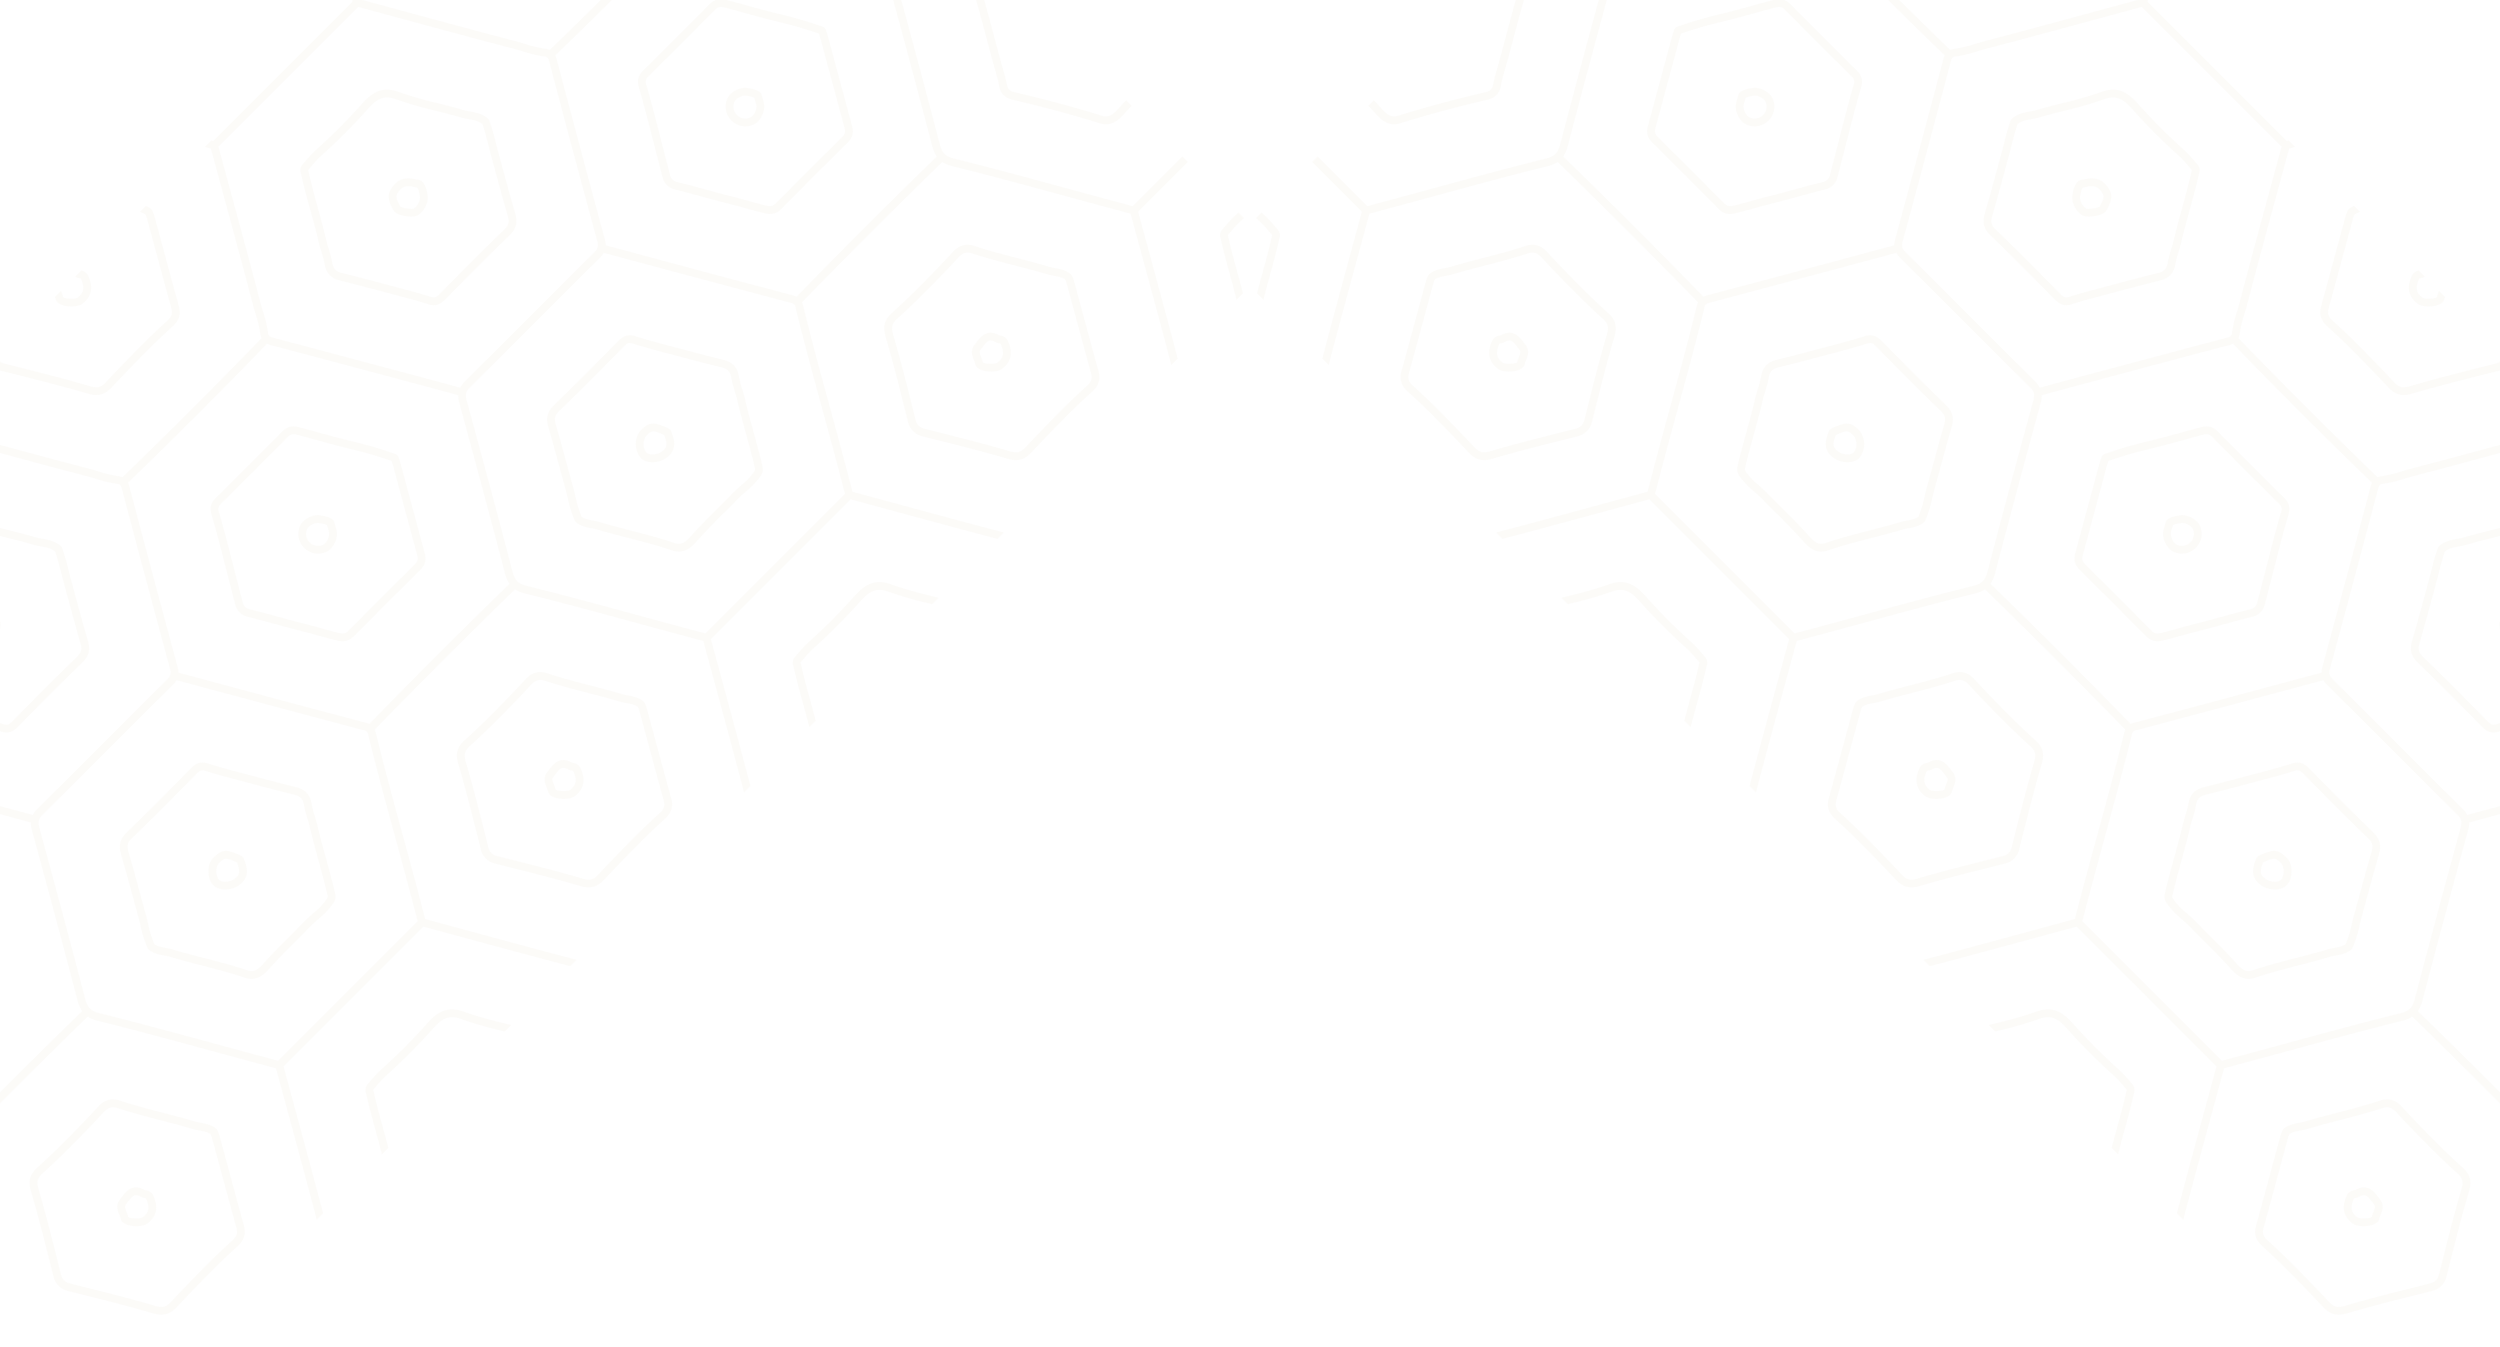 <svg xmlns="http://www.w3.org/2000/svg" xmlns:xlink="http://www.w3.org/1999/xlink" width="1366" height="736" viewBox="0 0 1366 736">
  <defs>
    <clipPath id="clip-path">
      <rect id="Rectangle_30669" data-name="Rectangle 30669" width="1366" height="736" fill="#fff"/>
    </clipPath>
    <clipPath id="clip-path-2">
      <rect id="Rectangle_30458" data-name="Rectangle 30458" width="810" height="768" fill="#9f7a32"/>
    </clipPath>
  </defs>
  <g id="Mask_Group_2265" data-name="Mask Group 2265" clip-path="url(#clip-path)">
    <g id="Group_182925" data-name="Group 182925" transform="translate(-130)">
      <g id="Mask_Group_2255" data-name="Mask Group 2255" opacity="0.2" clip-path="url(#clip-path-2)">
        <path id="Path_72372" data-name="Path 72372" d="M358.185,527.5a15.209,15.209,0,0,0,1.593-1.381c5.559-5.559,2.439-12.121,1.362-14.4a2.109,2.109,0,0,0-.6-.754l-.079-.1a5.143,5.143,0,0,0-2.9-1.514l-3.357,3.357c.091.049.164.061.262.116a6.863,6.863,0,0,0,1.989.675,2.909,2.909,0,0,1,.821.243,1.525,1.525,0,0,0,.14.14c2.153,4.707,1.63,7.578-1.812,10.181-1.3.973-7.031.693-7.876-.164a16.383,16.383,0,0,0-.924-2.743c-.122-.3-.195-.517-.292-.772l-3.351,3.345a7.921,7.921,0,0,1,.365,1.046c.213,1.022.973,2.427,3.388,3.333C350.139,529.341,355.771,529.329,358.185,527.5ZM911.844,316.8l-4.282-1.143c-4.215-1.125-9.172-2.475-13.976-4.02-4.349-1.393-7.08.724-8.953,2.548-10.753,10.923-22.941,23.306-35.227,35.135-3.5,3.461-4.568,6.952-3.223,11.635,2.183,7.59,4.257,15.2,6.331,22.826l3.108,11.355c.462,1.666.864,3.351,1.265,5.03a64.05,64.05,0,0,0,3.886,12.413,2.167,2.167,0,0,0,.6.766,2.082,2.082,0,0,0,.389.377c2.554,1.916,5.486,2.457,8.071,2.931a30.807,30.807,0,0,1,3.339.742c5.711,1.709,11.556,3.223,17.212,4.683,7.815,2.019,15.886,4.105,23.629,6.733,5.486,1.867,9.33-.9,11.805-3.375.584-.584,1.089-1.149,1.52-1.636,5.091-5.687,10.589-11.2,15.935-16.5,2.4-2.4,4.8-4.786,7.183-7.213,1.235-1.3,2.615-2.469,3.971-3.649a42.238,42.238,0,0,0,7.511-7.864,6.456,6.456,0,0,0,1.32-5.936c-1.454-6.27-3.175-12.553-4.841-18.629-1.636-5.96-3.327-12.121-4.744-18.222-.413-1.758-.937-3.491-1.46-5.224a54.64,54.64,0,0,1-1.745-6.751c-.851-5.036-3.515-7.943-8.387-9.147C931.981,322.165,921.909,319.483,911.844,316.8Zm34.405,17.729a59,59,0,0,0,1.879,7.286c.5,1.642,1,3.278,1.387,4.945,1.435,6.185,3.138,12.389,4.786,18.392,1.655,6.033,3.369,12.279,4.8,18.465.267,1.162.146,1.35-.8,2.731a39.275,39.275,0,0,1-6.672,6.873c-1.435,1.259-2.852,2.536-4.208,3.874-2.366,2.408-4.768,4.793-7.146,7.177-5.377,5.346-10.935,10.893-16.105,16.677-3.071,3.448-5.291,4.987-8.746,3.813-7.895-2.682-16.051-4.793-23.939-6.824-5.614-1.448-11.422-2.95-17.048-4.641a34.6,34.6,0,0,0-3.8-.845c-2.262-.42-4.4-.815-6.124-2.037a61.384,61.384,0,0,1-3.436-11.233c-.414-1.733-.827-3.467-1.3-5.182l-3.1-11.337c-2.08-7.639-4.16-15.278-6.35-22.886-.9-3.138-.456-5.036,2.074-7.359,12.322-11.866,24.528-24.273,35.306-35.221,1.77-1.794,2.755-2.05,4.58-1.472,4.9,1.569,9.92,2.944,14.189,4.081l4.276,1.137c10.09,2.688,20.186,5.383,30.318,7.888C944.315,329.64,945.671,331.124,946.249,334.53ZM722.525,409.758l-.973-.17c-4-.748-9.688,2.366-11.069,6.058a10.8,10.8,0,0,0,14.1,14.086,7.916,7.916,0,0,0,2.737-1.843c2.494-2.494,4-6.623,3.29-9.944-.249-1.15-.59-2.281-.931-3.406l-.426-1.435a2.147,2.147,0,0,0-.724-1.089,2.019,2.019,0,0,0-.5-.456A13.613,13.613,0,0,0,722.525,409.758Zm3.06,6.027c.31,1.016.62,2.025.839,3.059.5,2.366-1.332,6.088-3.369,6.879a6.517,6.517,0,0,1-8.557-8.576,3.231,3.231,0,0,1,.773-1.1c1.356-1.356,3.978-2.524,5.5-2.238l1.046.182a11.808,11.808,0,0,1,3.522.955ZM320.568,565.82c13.38,3.357,27.223,6.836,40.658,10.789,5.224,1.539,8.9.706,12.511-2.9.164-.164.328-.334.5-.511,5.808-6.234,12.1-12.742,20.4-21.1,3.7-3.655,7.663-7.487,13-12.334,3.448-3.108,4.5-6.672,3.327-10.917-2.974-10.747-5.875-21.506-8.782-32.271l-4.7-17.352a12.384,12.384,0,0,0-.785-1.977l-.3-.663a2.153,2.153,0,0,0-.633-.827,2.085,2.085,0,0,0-.389-.377A11.994,11.994,0,0,0,392.932,474l-3.339,3.339a9.629,9.629,0,0,1,3.053,1.368l.176.383a8.179,8.179,0,0,1,.523,1.265l4.7,17.346q4.361,16.157,8.782,32.3c.748,2.706.176,4.525-2.074,6.6-5.395,4.9-9.482,8.734-13.167,12.486-8.326,8.393-14.645,14.931-20.49,21.2-2.652,2.846-4.75,3.382-8.655,2.232-13.514-3.984-27.4-7.469-40.822-10.838L316.1,560.28a6.1,6.1,0,0,1-4.945-4.507l-3.3,3.3a10.386,10.386,0,0,0,7.207,5.364ZM960.56,132.591l-4.865-1.35c-4.057-1.125-8.119-2.256-12.2-3.3-4.513-1.162-6.927.2-9.53,2.755-11.732,11.854-23.683,23.811-35.543,35.543-2.53,2.427-4,5.121-2.682,9.591,2.646,8.953,5,18.173,7.28,27.1q1.277,5.018,2.579,10.029l3.023,11.738a9.089,9.089,0,0,0,6.927,6.9c5.395,1.338,10.759,2.8,16.117,4.251,5.03,1.368,10.059,2.737,15.113,4,2.585.651,5.158,1.368,7.724,2.086,3.321.931,6.641,1.855,10,2.64,4.555,1.064,7.146-.292,9.476-2.779,11.732-11.86,23.689-23.817,35.537-35.537l.11-.109c2.512-2.512,3.813-4.993,2.6-9.439q-2.409-8.795-4.756-17.607-2.673-9.98-5.395-19.949c-.42-1.533-.815-3.071-1.216-4.61-.87-3.375-1.77-6.86-2.932-10.254a2.1,2.1,0,0,0-.687-.979,2.179,2.179,0,0,0-.924-.675,232.683,232.683,0,0,0-24.705-7.183C967.925,134.525,964.227,133.6,960.56,132.591Zm36.151,23.026c.4,1.563.8,3.12,1.235,4.677,1.831,6.635,3.607,13.277,5.389,19.918q2.363,8.822,4.762,17.625c.7,2.561.152,3.57-1.587,5.364q-8.9,8.8-17.839,17.741-8.913,8.913-17.741,17.838c-1.77,1.648-2.773,2.244-5.45,1.618-3.3-.766-6.556-1.679-9.817-2.591-2.609-.73-5.218-1.46-7.84-2.117-5.024-1.265-10.029-2.621-15.029-3.984-5.388-1.466-10.783-2.931-16.2-4.276a4.839,4.839,0,0,1-3.807-3.819l-3.023-11.744q-1.3-5-2.573-10.011c-2.287-8.959-4.653-18.222-7.323-27.247-.736-2.506-.3-3.528,1.581-5.322,11.872-11.738,23.841-23.707,35.573-35.573,1.831-1.806,2.81-2.293,5.407-1.618,4.05,1.04,8.089,2.165,12.121,3.284l4.878,1.35c3.7,1.016,7.426,1.952,11.148,2.889A236.4,236.4,0,0,1,994.12,146.4C995.112,149.42,995.92,152.564,996.711,155.617ZM662.928,597.039c-1.575,1.636-2.433,4.361-2.348,7.469s1.095,5.79,2.767,7.335c3.558,3.3,10.023,2.634,13.836-.061a14,14,0,0,0,1.745-1.46c4.342-4.342,2.414-9.415.967-13.222a2.117,2.117,0,0,0-.669-.912,2.175,2.175,0,0,0-.8-.614C670.487,591.979,668.091,591.742,662.928,597.039Zm11.775,11.24c-2.329,1.648-6.526,2.189-8.442.414a8.085,8.085,0,0,1-.249-8.673c.328-.341.626-.645.9-.924,2.524-2.524,3.333-2.5,9.2.134C677.792,603.76,678.053,605.931,674.7,608.279ZM956,176.271l-.973-.17c-4-.742-9.689,2.366-11.07,6.058a10.805,10.805,0,0,0,14.117,14.086,8.014,8.014,0,0,0,2.743-1.849c2.494-2.494,4-6.623,3.29-9.944-.249-1.162-.6-2.3-.943-3.436l-.42-1.4a2.133,2.133,0,0,0-.718-1.083,2.021,2.021,0,0,0-.5-.456A13.94,13.94,0,0,0,956,176.271Zm3.053,6c.31,1.022.626,2.05.852,3.09.5,2.366-1.32,6.094-3.369,6.879a6.517,6.517,0,0,1-8.558-8.576,3.229,3.229,0,0,1,.773-1.1c1.356-1.356,3.971-2.524,5.5-2.238l1.046.182a11.862,11.862,0,0,1,3.522.955Zm-62.65,181.291a12.027,12.027,0,0,0,.42,14.81c3.564,3.3,10.029,2.627,13.836-.061a13.126,13.126,0,0,0,1.745-1.466c4.342-4.342,2.415-9.415.961-13.222a2.135,2.135,0,0,0-.669-.918,2.2,2.2,0,0,0-.791-.614C903.974,358.5,901.547,358.14,896.407,363.559ZM908.188,374.8c-2.329,1.648-6.526,2.189-8.442.414a8.064,8.064,0,0,1-.25-8.679c.329-.341.62-.645.9-.924,2.524-2.524,3.339-2.5,9.2.134C911.278,370.273,911.54,372.439,908.188,374.8ZM678.333,550.275l-4.251-1.131c-4.44-1.186-9.208-2.494-13.976-4.026-4.349-1.393-7.043.633-8.953,2.548-10.753,10.923-22.941,23.312-35.227,35.135-3.473,3.436-4.568,6.952-3.223,11.635,2.183,7.59,4.258,15.2,6.331,22.826l3.108,11.355c.462,1.66.858,3.339,1.259,5.018a63.368,63.368,0,0,0,3.892,12.425,2.132,2.132,0,0,0,.6.76,2.085,2.085,0,0,0,.389.377c2.554,1.916,5.48,2.457,8.071,2.938a32.084,32.084,0,0,1,3.345.742c5.711,1.709,11.556,3.217,17.212,4.683,7.815,2.019,15.886,4.1,23.622,6.733,5.486,1.867,9.324-.9,11.805-3.375.584-.584,1.089-1.149,1.52-1.636,4.914-5.5,10.248-10.808,15.381-15.941,2.481-2.469,4.957-4.945,7.4-7.444,1.326-1.326,2.719-2.567,4.124-3.8a43.365,43.365,0,0,0,7.681-8.04,6.471,6.471,0,0,0,1.332-5.948c-1.448-6.27-3.175-12.553-4.841-18.629-1.636-5.96-3.327-12.121-4.744-18.228-.407-1.752-.936-3.485-1.46-5.212a54.58,54.58,0,0,1-1.752-6.763c-.852-5.03-3.516-7.937-8.387-9.147C698.489,555.645,688.411,552.957,678.333,550.275Zm34.43,17.735a59.525,59.525,0,0,0,1.879,7.292c.5,1.636,1,3.278,1.381,4.932,1.441,6.185,3.138,12.389,4.781,18.392,1.654,6.033,3.369,12.279,4.8,18.465.268,1.168.146,1.35-.809,2.731a38.434,38.434,0,0,1-6.848,7.055c-1.49,1.308-2.968,2.639-4.373,4.026-2.433,2.494-4.9,4.945-7.359,7.408-5.182,5.182-10.546,10.534-15.545,16.117-3.09,3.461-5.291,4.981-8.746,3.807-7.895-2.682-16.05-4.786-23.932-6.824-5.614-1.448-11.428-2.95-17.054-4.641a34.373,34.373,0,0,0-3.8-.845c-2.256-.42-4.391-.815-6.118-2.037a61.507,61.507,0,0,1-3.436-11.245c-.414-1.727-.827-3.461-1.3-5.17l-3.1-11.337c-2.08-7.639-4.16-15.278-6.349-22.886-.9-3.138-.432-5.054,2.074-7.359,12.322-11.866,24.529-24.273,35.306-35.221,1.6-1.654,2.755-2.056,4.579-1.472,4.86,1.557,9.683,2.883,14.183,4.081l4.251,1.131c10.1,2.694,20.2,5.382,30.349,7.894C710.835,563.12,712.191,564.61,712.763,568.01Zm61.659-322.131a9.2,9.2,0,0,0,2.469-1.782c2.609-2.609,4.136-6.812,3.333-10.047-.091-.371-.17-.754-.249-1.137a11.438,11.438,0,0,0-1.715-4.628,2.281,2.281,0,0,0-.322-.359,3.925,3.925,0,0,0-3.515-1.727c-6.514-1.952-11.379-.03-14.463,5.717-2.1,3.911-.055,7.748,1.435,10.546l.231.432C763.335,246.123,771.965,247.059,774.422,245.879Zm-9.238-5.437c-1.484-2.786-2.39-4.744-1.442-6.5a10.086,10.086,0,0,1,1.727-2.408c1.892-1.891,4.33-2.25,7.724-1.229a5.819,5.819,0,0,0,1.289.195,2.118,2.118,0,0,0,.347.353,8.169,8.169,0,0,1,.949,2.913c.091.444.182.882.292,1.32.541,2.2-1.326,5.881-3.467,6.915-1.283.468-6.4-.432-7.177-1.119Zm-2.305,48.8,4.02,1.07c4.2,1.113,9.147,2.469,13.976,4.02,4.336,1.393,6.976-.681,8.953-2.548,12.432-12.632,23.665-24,35.226-35.135.085-.085.176-.17.268-.262,3.388-3.382,4.27-6.806,2.95-11.379-3.181-11.057-6.179-22.163-9.178-33.268l-.243-.906c-.42-1.551-.815-3.12-1.21-4.683a123.627,123.627,0,0,0-3.558-12.261,2.14,2.14,0,0,0-.675-.943,2.438,2.438,0,0,0-.3-.31c-3.041-2.542-6.678-3.205-9.889-3.789a35.662,35.662,0,0,1-3.984-.876c-4.537-1.356-9.2-2.524-13.7-3.649A195.852,195.852,0,0,1,764.6,178.26c-9.98-3.722-15.618,1.375-20.539,6.9a315.339,315.339,0,0,1-24.644,24.674,67.312,67.312,0,0,0-6,6.392l-1.569,1.812a4.765,4.765,0,0,0-.76,4.738l.122.517c1.46,6.623,3.284,13.24,5.048,19.645,1.551,5.638,3.163,11.471,4.5,17.248.407,1.758.931,3.491,1.46,5.218a53.585,53.585,0,0,1,1.745,6.751c.857,5.036,3.522,7.943,8.393,9.147C742.571,283.831,752.728,286.537,762.878,289.244Zm-34.661-17.8a59.591,59.591,0,0,0-1.873-7.28c-.5-1.642-1-3.278-1.387-4.945-1.362-5.863-2.98-11.732-4.549-17.413-1.751-6.35-3.558-12.912-5-19.432l-.146-.614a5.5,5.5,0,0,1-.182-.87l1.6-1.849a65.779,65.779,0,0,1,5.614-6,315.608,315.608,0,0,0,24.979-25.015c4.543-5.109,8.344-8.521,15.837-5.729a200.546,200.546,0,0,0,21.384,6.21c4.458,1.113,9.068,2.269,13.514,3.594a41.392,41.392,0,0,0,4.452.985c2.883.529,5.614,1.022,7.767,2.743,1.314,3.7,2.305,7.6,3.26,11.385.4,1.587.8,3.169,1.228,4.75l.243.906c3,11.13,6,22.26,9.19,33.335.906,3.144.359,4.993-2.068,7.359-5.6,5.395-11.118,10.838-16.731,16.452-6.015,6.015-12.134,12.219-18.574,18.763-1.563,1.709-2.761,2.062-4.586,1.472-4.92-1.581-9.932-2.95-14.189-4.081l-4.02-1.07c-10.181-2.713-20.356-5.425-30.58-7.955C730.145,276.338,728.8,274.848,728.217,271.448Zm9.9,97.482c-3.686-.924-7.377-1.849-11.039-2.852l-4.726-1.308c-4.111-1.143-8.217-2.281-12.34-3.345-4.458-1.149-6.933.158-9.439,2.67l-.091.091C688.757,376.045,676.8,388,664.941,399.728c-2.682,2.506-4,5.115-2.676,9.585,2.646,8.959,5,18.185,7.286,27.107q1.277,5.018,2.573,10.017l3.023,11.738a9.081,9.081,0,0,0,6.927,6.9c5.395,1.338,10.759,2.8,16.117,4.257,5.03,1.368,10.054,2.731,15.108,4,2.585.651,5.158,1.368,7.724,2.086,3.321.931,6.642,1.855,10,2.64,4.561,1.064,6.879-.377,9.476-2.78,11.726-11.86,23.689-23.817,35.537-35.543l.11-.109c2.512-2.512,3.813-4.993,2.6-9.439-1.612-5.869-3.181-11.744-4.762-17.619-1.782-6.648-3.564-13.3-5.395-19.937-.426-1.545-.821-3.1-1.222-4.641-.864-3.357-1.764-6.836-2.919-10.218a3.583,3.583,0,0,0-1.612-1.654A230.017,230.017,0,0,0,738.119,368.929Zm25.1,20.137c.407,1.575.809,3.144,1.241,4.707,1.825,6.629,3.6,13.265,5.383,19.906q2.363,8.822,4.762,17.644c.705,2.56.146,3.576-1.581,5.364q-8.9,8.8-17.838,17.741-8.913,8.913-17.741,17.838c-1.672,1.752-2.773,2.244-5.449,1.618-3.3-.766-6.556-1.679-9.816-2.591-2.609-.73-5.218-1.46-7.84-2.117-5.024-1.259-10.023-2.621-15.029-3.984-5.389-1.466-10.783-2.932-16.214-4.282a4.832,4.832,0,0,1-3.807-3.813l-3.023-11.744q-1.3-4.99-2.573-10c-2.287-8.959-4.659-18.228-7.323-27.265-.742-2.5-.359-3.467,1.581-5.322,11.872-11.738,23.841-23.707,35.573-35.573,1.7-1.837,2.81-2.287,5.407-1.618,4.1,1.052,8.186,2.19,12.267,3.327l4.732,1.308c3.7,1.016,7.414,1.946,11.136,2.883a235.158,235.158,0,0,1,23.562,6.787C761.626,382.894,762.434,386.026,763.219,389.067ZM625.6,778.141c-6.66-3.746-10.193.985-12.553,4.117l-.882,1.156c-2.451,3.1-1.156,6.3-.3,8.418a12.012,12.012,0,0,1,.7,2.013c.219,1.022.979,2.433,3.4,3.333,3.23,1.21,8.849,1.2,11.264-.626a15.226,15.226,0,0,0,1.594-1.381c5.559-5.559,2.439-12.121,1.362-14.4a2.11,2.11,0,0,0-.6-.754,1.237,1.237,0,0,0-.085-.1,5.349,5.349,0,0,0-3.1-1.557A4.3,4.3,0,0,1,625.6,778.141Zm.852,4.8c2.153,4.707,1.642,7.584-1.813,10.181-1.3.973-7.037.687-7.882-.17a16.84,16.84,0,0,0-.918-2.737c-.882-2.177-1.138-3.1-.31-4.142l.949-1.247a23.655,23.655,0,0,1,2.05-2.481c1.508-1.508,2.761-1.709,4.963-.468a6.685,6.685,0,0,0,1.989.675,3.053,3.053,0,0,1,.821.243C626.357,782.843,626.4,782.891,626.454,782.94Zm453.2-656.127c2.414,8.387,4.659,16.829,6.9,25.264l2.555,9.567c.371,1.381.766,2.761,1.162,4.136.894,3.1,1.818,6.307,2.4,9.47.718,3.886,3.223,6.35,7.432,7.329,16.549,3.826,32.514,8.132,47.458,12.8,5.547,1.733,9.342-1.016,11.781-3.455.572-.572,1.07-1.119,1.5-1.6,1.362-1.527,2.767-3.011,4.172-4.495l-3.035-3.035c-1.459,1.539-2.913,3.084-4.33,4.671-2.992,3.321-5.267,4.92-8.807,3.813-15.041-4.7-31.115-9.032-47.768-12.882-2.567-.6-3.777-1.733-4.185-3.929-.62-3.363-1.575-6.672-2.494-9.871-.389-1.356-.778-2.706-1.143-4.063l-2.555-9.561c-2.25-8.466-4.507-16.932-6.921-25.35-.8-2.773-.5-3.923,1.46-6.009q3.366-3.284,6.848-6.721l-3.035-3.035q-3.467,3.421-6.806,6.684C1079.091,119.484,1078.416,122.525,1079.651,126.813Zm-423.3,614.673a31.668,31.668,0,0,1-3.339-.742c-5.833-1.746-11.805-3.3-17.583-4.793-7.688-1.995-15.637-4.051-23.282-6.6-4.543-1.514-8.569-.414-12.036,3.54-6.246,6.836-12.675,13.368-18.7,19.414-4.689,4.713-9.518,9.311-14.347,13.66-4.13,3.649-5.091,7.456-3.449,13.021,3.953,13.435,7.432,27.271,10.789,40.658l1.387,5.516a10.5,10.5,0,0,0,8.314,8.308l5.535,1.393c13.374,3.357,27.211,6.83,40.64,10.783,5.224,1.539,8.9.705,12.5-2.889.17-.17.34-.341.5-.523,5.863-6.282,12.34-12.985,20.4-21.1,3.649-3.594,7.633-7.456,13-12.334,3.418-3.114,4.5-6.672,3.333-10.917q-4.516-16.33-8.892-32.691l-4.58-16.938a12.561,12.561,0,0,0-.779-1.964l-.3-.669a2.127,2.127,0,0,0-.633-.833,2.082,2.082,0,0,0-.389-.377C661.863,742.5,658.932,741.966,656.347,741.486Zm5.516,6.647a8.1,8.1,0,0,1,.523,1.259l4.58,16.926q4.416,16.367,8.9,32.715c.754,2.712.134,4.574-2.074,6.6-5.425,4.926-9.476,8.837-13.161,12.486-8.095,8.144-14.6,14.883-20.5,21.2-2.646,2.883-4.744,3.376-8.655,2.232-13.508-3.978-27.387-7.463-40.8-10.832l-5.528-1.393c-3.029-.76-4.434-2.165-5.194-5.194l-1.387-5.516c-3.37-13.423-6.854-27.308-10.838-40.822-1.083-3.68-.7-5.747,1.618-8.065.182-.182.383-.371.584-.56,4.884-4.4,9.761-9.08,14.518-13.818,6.051-6.082,12.517-12.657,18.818-19.553,2.457-2.615,4.6-3.333,7.517-2.36,7.779,2.591,15.8,4.671,23.561,6.678,5.741,1.49,11.671,3.023,17.431,4.75a35.752,35.752,0,0,0,3.8.845c2.263.42,4.4.815,6.118,2.031ZM889.821,508a30.8,30.8,0,0,1-3.339-.742c-5.833-1.745-11.805-3.3-17.577-4.793-7.688-1.995-15.643-4.051-23.282-6.6-4.543-1.508-8.551-.4-12.042,3.546-6.246,6.83-12.675,13.368-18.7,19.414-4.689,4.714-9.524,9.318-14.347,13.66-4.124,3.625-5.091,7.45-3.448,13.021,3.953,13.429,7.426,27.265,10.789,40.646l1.387,5.529a10.5,10.5,0,0,0,8.314,8.308l5.541,1.393c13.374,3.357,27.2,6.83,40.628,10.783,5.224,1.539,8.9.706,12.5-2.889.17-.17.334-.341.5-.523,5.863-6.283,12.34-12.985,20.4-21.1,3.643-3.643,7.639-7.457,13-12.334,3.375-3.084,4.5-6.672,3.333-10.917-3.035-10.972-6-21.962-8.959-32.946l-4.513-16.683a12.271,12.271,0,0,0-.778-1.958l-.31-.669a2.124,2.124,0,0,0-.633-.833,2.086,2.086,0,0,0-.389-.377C895.343,509.021,892.412,508.48,889.821,508Zm5.529,6.654a7.589,7.589,0,0,1,.517,1.247l4.507,16.677q4.452,16.494,8.971,32.97c.748,2.713.14,4.562-2.074,6.6-5.419,4.926-9.457,8.813-13.161,12.486-8.1,8.144-14.6,14.883-20.5,21.2-2.639,2.877-4.75,3.382-8.648,2.226-13.508-3.971-27.381-7.456-40.8-10.826l-5.541-1.393a6.221,6.221,0,0,1-5.194-5.194l-1.393-5.529c-3.369-13.423-6.854-27.3-10.832-40.816-1.083-3.68-.706-5.747,1.618-8.065.182-.182.383-.371.584-.56,4.884-4.4,9.768-9.086,14.524-13.824,6.052-6.082,12.523-12.657,18.818-19.553,2.457-2.615,4.6-3.333,7.517-2.366,7.779,2.591,15.807,4.671,23.568,6.684,5.735,1.484,11.665,3.023,17.419,4.744a35.973,35.973,0,0,0,3.789.852c2.263.42,4.4.809,6.119,2.031ZM540.936,479.365a9.077,9.077,0,0,0,2.463-1.782c2.609-2.609,4.142-6.812,3.339-10.053-.091-.371-.17-.754-.249-1.137a11.5,11.5,0,0,0-1.715-4.634,2.031,2.031,0,0,0-.322-.359,3.927,3.927,0,0,0-3.509-1.727c-6.514-1.958-11.379-.03-14.469,5.723-2.1,3.911-.055,7.754,1.441,10.552l.225.42C529.854,479.609,538.479,480.545,540.936,479.365Zm-9.232-5.437c-1.484-2.786-2.39-4.744-1.448-6.508a10.391,10.391,0,0,1,1.727-2.408c1.892-1.891,4.33-2.25,7.724-1.229a5.49,5.49,0,0,0,1.289.195,2.111,2.111,0,0,0,.347.353,8.206,8.206,0,0,1,.949,2.919c.085.438.182.882.286,1.314.541,2.2-1.326,5.887-3.467,6.921-1.283.474-6.4-.432-7.183-1.119Zm327.379,70.733c-6.66-3.746-10.193.991-12.553,4.111l-.882,1.156c-2.451,3.1-1.156,6.307-.3,8.424a12.7,12.7,0,0,1,.7,2.007c.213,1.022.979,2.433,3.4,3.333,3.23,1.21,8.849,1.2,11.264-.62a15.944,15.944,0,0,0,1.594-1.375c5.559-5.559,2.439-12.121,1.362-14.4a2.184,2.184,0,0,0-.6-.76c-.03-.037-.055-.067-.085-.1a5.364,5.364,0,0,0-3.1-1.557A4.843,4.843,0,0,1,859.083,544.661Zm.852,4.793c2.159,4.707,1.593,7.59-1.806,10.187-1.3.979-7.031.687-7.876-.17a17.037,17.037,0,0,0-.918-2.737c-.882-2.177-1.138-3.1-.31-4.148l.949-1.247a23.654,23.654,0,0,1,2.05-2.481c1.508-1.508,2.761-1.709,4.963-.468a7.052,7.052,0,0,0,1.989.675,3.056,3.056,0,0,1,.821.243C859.843,549.363,859.892,549.411,859.934,549.454ZM1033.653,447.32c-9.981-3.716-15.606,1.368-20.545,6.9A314.245,314.245,0,0,1,988.47,478.9a67.337,67.337,0,0,0-5.972,6.356l-1.606,1.849a4.77,4.77,0,0,0-.754,4.726l.128.523c1.466,6.629,3.284,13.253,5.054,19.657,1.2,4.361,2.4,8.837,3.521,13.313l3.54-3.54c-.949-3.68-1.934-7.335-2.919-10.911-1.752-6.356-3.564-12.924-5-19.444l-.146-.62a8.259,8.259,0,0,1-.189-.864l1.636-1.885a65.856,65.856,0,0,1,5.589-5.966,318.735,318.735,0,0,0,24.979-25.015c4.537-5.115,8.35-8.515,15.843-5.729a201.725,201.725,0,0,0,21.372,6.2c.809.2,1.642.42,2.457.626l3.527-3.528c-1.654-.426-3.315-.851-4.945-1.259A199.023,199.023,0,0,1,1033.653,447.32Zm-726.2,265.526a9.075,9.075,0,0,0,2.463-1.782c2.609-2.609,4.142-6.812,3.339-10.053-.091-.377-.17-.76-.249-1.143a11.538,11.538,0,0,0-1.715-4.622,2.287,2.287,0,0,0-.322-.359,3.944,3.944,0,0,0-3.515-1.727c-6.514-1.952-11.379-.03-14.469,5.717-2.1,3.911-.055,7.748,1.435,10.546l.231.432C296.374,713.089,305,714.025,307.456,712.845Zm-9.239-5.437c-1.484-2.786-2.39-4.744-1.441-6.5A10.206,10.206,0,0,1,298.5,698.5c1.892-1.891,4.33-2.25,7.73-1.229a5.836,5.836,0,0,0,1.283.189,2.11,2.11,0,0,0,.347.353,8.3,8.3,0,0,1,.949,2.907c.091.444.183.888.292,1.32.541,2.2-1.32,5.887-3.467,6.921-1.283.474-6.4-.432-7.177-1.119Zm1.721,49.872c4.2,1.113,9.147,2.469,13.976,4.02,4.336,1.393,7.1-.6,8.953-2.548,12.432-12.632,23.665-24,35.227-35.135.085-.085.177-.17.262-.255,3.388-3.388,4.269-6.812,2.956-11.379-3.181-11.051-6.228-22.351-9.178-33.274l-.243-.9c-.42-1.557-.815-3.12-1.21-4.683a124.2,124.2,0,0,0-3.558-12.267,2.085,2.085,0,0,0-.675-.937,2.43,2.43,0,0,0-.3-.31c-3.041-2.542-6.678-3.205-9.889-3.789a37.538,37.538,0,0,1-3.99-.876c-4.537-1.356-9.2-2.524-13.7-3.649a198.692,198.692,0,0,1-20.928-6.064c-9.981-3.722-15.618,1.375-20.539,6.9A315.418,315.418,0,0,1,252.45,676.8a67.182,67.182,0,0,0-6,6.392l-1.569,1.812a4.765,4.765,0,0,0-.76,4.738l.122.517c1.466,6.629,3.284,13.253,5.054,19.657,1.551,5.632,3.157,11.458,4.5,17.23.408,1.758.937,3.5,1.46,5.231a54.491,54.491,0,0,1,1.746,6.739c.858,5.036,3.515,7.943,8.393,9.147,10.193,2.518,20.35,5.23,30.507,7.937Zm-38.687-18.866a59.231,59.231,0,0,0-1.873-7.274c-.5-1.642-1-3.284-1.387-4.951-1.362-5.857-2.98-11.726-4.543-17.4-1.752-6.356-3.564-12.924-5.005-19.444l-.146-.614a6.694,6.694,0,0,1-.189-.87l1.606-1.849a63.333,63.333,0,0,1,5.614-6A316.68,316.68,0,0,0,280.306,655c4.537-5.109,8.344-8.521,15.837-5.729a200.392,200.392,0,0,0,21.378,6.2c4.458,1.119,9.068,2.269,13.514,3.6a41.382,41.382,0,0,0,4.452.985c2.883.529,5.614,1.022,7.767,2.743,1.314,3.7,2.3,7.6,3.26,11.385.4,1.587.8,3.169,1.229,4.75l.243.894c2.95,10.941,6,22.26,9.2,33.341.906,3.144.359,4.993-2.068,7.365-5.6,5.395-11.118,10.838-16.731,16.452-6.015,6.015-12.134,12.219-18.574,18.763-1.751,1.739-2.761,2.056-4.586,1.472-4.92-1.581-9.932-2.95-14.183-4.081l-4.02-1.07c-10.181-2.713-20.356-5.425-30.58-7.955C263.179,743.3,261.829,741.814,261.251,738.414ZM443.7,845.268a14,14,0,0,0,1.746-1.46c4.343-4.342,2.409-9.415.967-13.222a2.135,2.135,0,0,0-.669-.918,2.176,2.176,0,0,0-.8-.614c-7.949-3.588-10.358-3.813-15.509,1.472-1.575,1.636-2.427,4.355-2.342,7.469a10.386,10.386,0,0,0,2.767,7.341C433.425,848.625,439.89,847.956,443.7,845.268Zm-12.316-7.4a6.6,6.6,0,0,1,1.143-4.361c.329-.341.626-.645.9-.924,2.524-2.524,3.339-2.5,9.2.128,1.685,4.531,1.934,6.708-1.411,9.05-2.329,1.648-6.526,2.19-8.448.414A6.584,6.584,0,0,1,431.388,837.866Zm-25.161,46.5c5.711,1.709,11.555,3.223,17.212,4.683,7.815,2.019,15.892,4.105,23.628,6.733,5.486,1.867,9.324-.9,11.805-3.375.584-.584,1.089-1.149,1.52-1.636,4.908-5.5,10.23-10.8,15.381-15.941,2.469-2.475,4.951-4.945,7.4-7.444,1.314-1.314,2.719-2.567,4.13-3.8a43.6,43.6,0,0,0,7.688-8.04,6.447,6.447,0,0,0,1.326-5.942c-1.454-6.277-3.175-12.559-4.841-18.647-1.636-5.954-3.327-12.109-4.738-18.209-.413-1.758-.937-3.491-1.46-5.224a54.656,54.656,0,0,1-1.746-6.751c-.851-5.036-3.515-7.943-8.393-9.147-10.12-2.5-20.2-5.188-30.27-7.87l-4.251-1.131c-4.215-1.125-9.172-2.481-13.976-4.02-4.342-1.4-7.073.669-8.953,2.548-10.753,10.923-22.941,23.306-35.227,35.135-3.54,3.448-4.567,6.952-3.217,11.635,2.19,7.609,4.27,15.241,6.35,22.88l3.1,11.3c.462,1.66.858,3.339,1.259,5.024a64.034,64.034,0,0,0,3.886,12.425,2.156,2.156,0,0,0,.6.766,2.081,2.081,0,0,0,.389.377c2.554,1.916,5.486,2.457,8.071,2.932A31.316,31.316,0,0,1,406.227,884.369Zm-12.121-18.234c-.414-1.733-.827-3.461-1.3-5.17l-3.09-11.282c-2.086-7.663-4.172-15.314-6.368-22.941-.9-3.138-.462-5.024,2.074-7.359,12.316-11.866,24.528-24.273,35.306-35.221,1.636-1.752,2.755-2.062,4.58-1.472,4.9,1.569,9.92,2.944,14.189,4.081l4.251,1.131c10.1,2.694,20.2,5.383,30.349,7.894,3.26.809,4.61,2.3,5.188,5.7a58.927,58.927,0,0,0,1.879,7.286c.5,1.642,1,3.278,1.387,4.945,1.435,6.179,3.138,12.377,4.78,18.374,1.655,6.039,3.37,12.286,4.8,18.477.268,1.162.146,1.35-.809,2.731a39.025,39.025,0,0,1-6.848,7.055c-1.49,1.308-2.962,2.64-4.373,4.026-2.433,2.487-4.908,4.945-7.359,7.408-5.176,5.176-10.552,10.534-15.545,16.117-3.077,3.448-5.291,4.987-8.746,3.813-7.894-2.682-16.05-4.786-23.939-6.824-5.613-1.448-11.422-2.95-17.048-4.641a36.07,36.07,0,0,0-3.795-.845c-2.263-.42-4.4-.815-6.125-2.038A61.347,61.347,0,0,1,394.105,866.135Zm172.581,48.151c-9.98-3.722-15.606,1.368-20.545,6.9a314.3,314.3,0,0,1-24.638,24.68,66.486,66.486,0,0,0-5.967,6.356l-1.612,1.855a4.755,4.755,0,0,0-.754,4.726l.128.517c1.466,6.629,3.284,13.253,5.054,19.657,1.2,4.361,2.4,8.837,3.521,13.313l3.54-3.54c-.949-3.68-1.934-7.335-2.919-10.911-1.752-6.356-3.564-12.924-5-19.444l-.146-.62a7.964,7.964,0,0,1-.189-.87l1.636-1.885a65.812,65.812,0,0,1,5.583-5.96,315.614,315.614,0,0,0,24.979-25.021c4.537-5.109,8.35-8.521,15.843-5.729a200.526,200.526,0,0,0,21.366,6.2c.815.207,1.642.42,2.463.626l3.527-3.528c-1.66-.426-3.321-.852-4.951-1.259A199.613,199.613,0,0,1,566.687,914.286ZM800.167,680.8c-9.98-3.716-15.618,1.362-20.545,6.9a315.349,315.349,0,0,1-24.638,24.681,66.468,66.468,0,0,0-5.966,6.356l-1.612,1.855a4.768,4.768,0,0,0-.754,4.726l.122.517c1.466,6.629,3.29,13.253,5.054,19.657,1.2,4.361,2.4,8.837,3.515,13.313l3.54-3.54c-.949-3.68-1.934-7.341-2.92-10.917-1.752-6.35-3.558-12.918-5-19.438l-.146-.62a6.87,6.87,0,0,1-.189-.864l1.636-1.885a64.1,64.1,0,0,1,5.583-5.96,316.681,316.681,0,0,0,24.978-25.021c4.531-5.109,8.35-8.515,15.838-5.723a200.123,200.123,0,0,0,21.366,6.2c.809.2,1.642.42,2.463.626l3.527-3.528c-1.66-.426-3.321-.851-4.951-1.259A200.571,200.571,0,0,1,800.167,680.8Zm96.4-709.222-.973-.255-3.516,3.515,3.284.858,5.65,20.819c5.717,21.019,11.623,42.744,17.224,64.171.456,1.739.973,3.461,1.49,5.188A64.766,64.766,0,0,1,922.4,77.123a7.19,7.19,0,0,0,.62,2.2c-24.778,25.648-50.334,51.2-75.982,75.982a7.339,7.339,0,0,0-2.2-.614A65.413,65.413,0,0,1,833.6,152.01c-1.727-.523-3.448-1.034-5.188-1.5-21.421-5.6-43.151-11.507-64.171-17.218l-20.818-5.65-.858-3.284-3.515,3.515.255.973-76.219,76.219-.973-.255-3.515,3.515,3.284.858,5.748,21.183c5.68,20.9,11.555,42.507,17.121,63.8.462,1.746.973,3.473,1.5,5.206a64.686,64.686,0,0,1,2.67,11.233,7.194,7.194,0,0,0,.62,2.2c-24.778,25.648-50.334,51.2-75.982,75.982a7.341,7.341,0,0,0-2.2-.614,64.931,64.931,0,0,1-11.239-2.676c-1.727-.517-3.454-1.04-5.2-1.5-21.3-5.571-42.9-11.44-63.8-17.121l-21.19-5.754-.858-3.284-3.515,3.515.255.973-76.219,76.219-.973-.255-3.515,3.515,3.284.858,5.729,21.117c5.687,20.922,11.568,42.549,17.139,63.867.456,1.74.979,3.473,1.5,5.2a64.916,64.916,0,0,1,2.67,11.239,7.184,7.184,0,0,0,.62,2.2c-24.784,25.648-50.334,51.2-75.982,75.982a7.545,7.545,0,0,0-2.2-.62,64.729,64.729,0,0,1-11.233-2.676c-1.733-.523-3.461-1.04-5.206-1.5-21.421-5.6-43.151-11.507-64.171-17.218l-20.818-5.65-.858-3.284-3.515,3.515.256.973-76.2,76.213-.973-.255-3.515,3.515,3.284.857,5.65,20.819c2.6,9.549,5.237,19.268,7.864,29.011l6.064,6.064c-3.272-12.176-6.556-24.31-9.792-36.206l-5.62-20.709L275.44,598.76l20.709,5.62c21.025,5.717,42.768,11.629,64.213,17.236,1.691.444,3.375.949,5.054,1.454a68.643,68.643,0,0,0,11.975,2.828c1.046.122,1.843.566,2.305,2.329,7.833,29.771,16.245,61.227,26.462,98.99.614,2.275.164,3.71-1.776,5.65l-.03.03c-23.647,23.543-47.184,47.2-70.867,70.7l-.055.055a12.5,12.5,0,0,0-2.293,3.156l-1.77-.5c-1.837-.517-3.667-1.04-5.51-1.533l-16.391-4.391c-11.179-3-22.369-5.948-33.548-8.935l6.052,6.052c8.794,2.354,17.6,4.671,26.39,7.025l16.391,4.391c1.825.487,3.637,1,5.45,1.514l1.885.529a13.377,13.377,0,0,0,.468,3.844c4.567,16.744,8.624,31.7,12.365,45.633l6.07,6.07c-4.263-15.941-8.928-33.177-14.293-52.834-.845-3.1-.419-4.811,1.77-6.994l.049-.049c23.683-23.507,47.226-47.159,70.867-70.7l.043-.043a13.22,13.22,0,0,0,2.177-2.749l18.507,4.969q41.92,11.258,83.876,22.4a2.887,2.887,0,0,1,2.427,2.56c4.628,18.976,9.859,38.122,14.913,56.641q3.494,12.781,6.939,25.587c1.277,4.781,2.524,9.567,3.753,14.3l1.362,5.224L465.13,941.1,451,937.294q-11.139-2.992-22.266-6.039c-6.775-1.843-13.7-3.7-20.594-5.565l6.088,6.088c4.458,1.21,8.971,2.415,13.374,3.613q11.139,3.038,22.284,6.045l14.08,3.789,5.7,21.019c2.573,9.464,5.188,19.1,7.8,28.768l6.07,6.07c-3.248-12.1-6.508-24.145-9.725-35.963l-5.687-20.952,76.353-76.353,20.794,5.644c19.474,5.3,39.551,10.741,59.445,15.971l3.509-3.509c-20.66-5.419-41.576-11.094-61.829-16.6l-20.91-5.674-1.332-5.1c-1.235-4.744-2.488-9.543-3.765-14.329q-3.421-12.818-6.939-25.611c-5.048-18.489-10.266-37.6-14.883-56.526a9.773,9.773,0,0,0-.663-1.885c25.076-25.757,50.839-51.526,76.6-76.59l.03-.024c.018-.024.031-.049.049-.073a16.311,16.311,0,0,0,5.236,2.22c20.5,5.078,41.248,10.729,61.3,16.19q11.121,3.029,22.254,6.039l14.08,3.8,5.729,21.1c5.48,20.174,11.136,41,16.537,61.592l3.509-3.509c-5.212-19.821-10.637-39.818-15.911-59.214l-5.7-21.031,76.359-76.359,21.165,5.741c19.353,5.261,39.308,10.668,59.08,15.874l3.509-3.509c-20.539-5.383-41.327-11.027-61.458-16.5l-21.275-5.778-1.217-4.671c-1.271-4.89-2.56-9.828-3.88-14.761q-3.43-12.863-6.964-25.7c-5.042-18.453-10.248-37.538-14.858-56.428a9.63,9.63,0,0,0-.663-1.885c25.082-25.763,50.839-51.526,76.6-76.59l.018-.018c.024-.018.03-.049.049-.073a16.311,16.311,0,0,0,5.237,2.22c20.49,5.078,41.223,10.722,61.263,16.184q11.139,3.038,22.284,6.045l14.08,3.789,5.723,21.1c5.486,20.174,11.142,41,16.537,61.6l3.509-3.509c-5.212-19.821-10.637-39.819-15.9-59.214l-5.711-21.031,76.359-76.359,20.794,5.644c19.475,5.291,39.551,10.735,59.445,15.971l3.509-3.509c-20.66-5.419-41.576-11.093-61.829-16.6l-20.909-5.674-1.3-4.975c-1.253-4.787-2.512-9.628-3.8-14.463q-3.431-12.845-6.958-25.678C995.361,333.1,990.148,314,985.538,295.107a9.765,9.765,0,0,0-.663-1.885c25.076-25.757,50.839-51.526,76.6-76.59l.018-.018c.024-.018.031-.049.049-.073a16.289,16.289,0,0,0,5.243,2.22c20.49,5.078,41.224,10.723,61.264,16.184q11.139,3.038,22.284,6.045l14.08,3.789,5.723,21.092c5.486,20.174,11.142,41,16.537,61.6l3.509-3.509c-5.212-19.821-10.637-39.819-15.9-59.214l-5.711-21.025,27.162-27.162-3.035-3.035-27.125,27.126-14.135-3.8q-11.139-2.992-22.266-6.039c-20.07-5.468-40.822-11.118-61.361-16.2-5.395-1.338-6.593-3.807-7.876-8.74-7.061-27.083-14.712-55.644-24.808-92.616-.845-3.1-.42-4.811,1.77-6.994l.048-.049q12.152-12.061,24.255-24.176L1058.157,79q-12.116,12.1-24.243,24.164l-.055.055a12.507,12.507,0,0,0-2.293,3.157l-1.612-.456c-1.885-.529-3.771-1.07-5.668-1.575L1007.9,99.949q-39.439-10.573-78.914-21.013c-1.764-.462-2.208-1.259-2.329-2.305a68.845,68.845,0,0,0-2.828-11.994c-.5-1.679-1.01-3.351-1.448-5.042-5.607-21.439-11.519-43.188-17.236-64.213l-5.62-20.709,27.162-27.162-3.035-3.035ZM693.185,310.111a68.657,68.657,0,0,0-2.828-11.975c-.5-1.679-1.01-3.363-1.454-5.054-5.577-21.317-11.452-42.939-17.139-63.842l-5.717-21.074,76.359-76.359,20.709,5.62c21.025,5.717,42.768,11.629,64.207,17.23,1.691.444,3.363.949,5.042,1.454a68.9,68.9,0,0,0,11.987,2.828c1.046.122,1.837.566,2.305,2.329,7.834,29.771,16.245,61.227,26.463,98.99.614,2.275.164,3.71-1.776,5.656l-.03.03c-23.647,23.537-47.184,47.19-70.867,70.7l-.055.055a12.5,12.5,0,0,0-2.293,3.157l-1.77-.5c-1.837-.517-3.667-1.04-5.51-1.533l-17.437-4.671q-38.918-10.427-77.867-20.733C693.751,311.954,693.307,311.157,693.185,310.111ZM459.705,543.6a68.687,68.687,0,0,0-2.828-11.981c-.5-1.685-1.01-3.357-1.447-5.048-5.583-21.335-11.464-42.981-17.157-63.909l-5.7-21.013,76.353-76.353,21.074,5.717c20.9,5.681,42.525,11.562,63.842,17.139,1.691.444,3.369.943,5.048,1.454a69.26,69.26,0,0,0,11.982,2.828c1.046.122,1.837.566,2.3,2.329,7.815,29.7,16.47,62.078,26.463,98.984.62,2.287.158,3.771-1.812,5.687-23.647,23.543-47.184,47.2-70.867,70.7a11.189,11.189,0,0,0-2.372,3.205l-1.587-.45c-1.885-.529-3.771-1.07-5.668-1.575l-16.519-4.428q-39.375-10.555-78.786-20.977C460.271,545.434,459.821,544.643,459.705,543.6ZM591.532,680.514c-.006.006-.006.006-.012.006-25.757,25.07-51.514,50.833-76.6,76.584a8.492,8.492,0,0,0-1.849-.73Q471.109,745.3,429.216,733.98l-18.532-4.975a10.523,10.523,0,0,0-.389-2.9c-10.218-37.751-18.629-69.2-26.457-98.959a9.444,9.444,0,0,0-.718-1.861q19.231-18.583,38.31-37.653,19.03-19.03,37.647-38.31a9.066,9.066,0,0,0,1.861.718q39.42,10.355,78.767,20.977l16.519,4.428q2.81.757,5.607,1.563l1.721.487a13.746,13.746,0,0,0,.468,3.85c9.908,36.279,17.784,65.691,24.8,92.567A20.713,20.713,0,0,0,591.532,680.514ZM747.893,529.608c4.622,18.945,9.841,38.061,14.889,56.544q3.5,12.836,6.964,25.684c1.314,4.926,2.6,9.859,3.874,14.737l1.247,4.8-76.249,76.25-14.128-3.807q-11.121-2.992-22.236-6.033c-20.083-5.468-40.846-11.124-61.4-16.215-5.395-1.338-6.593-3.807-7.876-8.74-7.013-26.895-14.895-56.325-24.808-92.616-.846-3.1-.42-4.811,1.77-6.994l.049-.049c23.683-23.507,47.227-47.159,70.873-70.7a10.92,10.92,0,0,0,2.268-2.779l19.237,5.164Q703.9,516,745.465,527.042A2.894,2.894,0,0,1,747.893,529.608Zm77.125-82.581c-.006.006-.012.006-.012.012-25.757,25.064-51.514,50.827-76.6,76.584a8.5,8.5,0,0,0-1.849-.73q-41.573-10.966-83.08-22.181l-19.3-5.182a10.984,10.984,0,0,0-.389-2.907c-9.987-36.9-18.641-69.267-26.456-98.96a9.43,9.43,0,0,0-.718-1.861q19.231-18.583,38.31-37.647,19.031-19.04,37.653-38.31a9.064,9.064,0,0,0,1.861.718Q733.4,326.8,772.287,337.291l17.437,4.671c1.825.487,3.637,1,5.449,1.514l1.885.529a13.373,13.373,0,0,0,.468,3.844c10.09,36.954,17.735,65.509,24.8,92.567A20.017,20.017,0,0,0,825.018,447.028ZM981.372,296.122c4.622,18.957,9.847,38.079,14.895,56.574,2.329,8.551,4.671,17.1,6.952,25.654,1.289,4.823,2.548,9.652,3.789,14.432l1.332,5.1L932.1,474.129l-14.135-3.8q-11.139-2.992-22.266-6.039c-20.07-5.462-40.822-11.118-61.361-16.2-5.395-1.338-6.593-3.807-7.876-8.74C819.4,412.263,811.747,383.7,801.65,346.73c-.845-3.1-.42-4.811,1.77-6.994l.049-.049c23.683-23.5,47.22-47.16,70.867-70.7l.042-.043a13.223,13.223,0,0,0,2.177-2.749l19.14,5.139q41.61,11.176,83.25,22.23A2.863,2.863,0,0,1,981.372,296.122ZM1006.8,104.091l16.391,4.391q2.81.757,5.608,1.563l1.721.487a13.587,13.587,0,0,0,.468,3.844c10.09,36.954,17.735,65.509,24.8,92.567a20.517,20.517,0,0,0,2.706,6.6c-.006.006-.012.006-.012.012-25.757,25.064-51.514,50.821-76.59,76.584a8.491,8.491,0,0,0-1.849-.73q-41.646-10.984-83.231-22.223l-19.158-5.145a10.557,10.557,0,0,0-.389-2.907c-10.218-37.751-18.623-69.2-26.456-98.959a9.422,9.422,0,0,0-.718-1.861q19.231-18.583,38.31-37.647,19.03-19.04,37.653-38.31a9.062,9.062,0,0,0,1.861.718Q967.387,93.46,1006.8,104.091ZM504.657,602.422c-3.692-.931-7.39-1.855-11.063-2.865l-4.7-1.3c-4.111-1.143-8.235-2.287-12.365-3.351-4.513-1.162-7.013.292-9.53,2.755-11.726,11.854-23.683,23.811-35.543,35.543-2.6,2.421-4,5.115-2.682,9.591,2.646,8.953,5,18.173,7.28,27.1q1.277,5.018,2.579,10.029l3.023,11.738a9.089,9.089,0,0,0,6.927,6.9c5.407,1.338,10.783,2.8,16.154,4.263,5.018,1.362,10.035,2.731,15.077,3.99,2.585.651,5.157,1.368,7.724,2.086,3.321.931,6.642,1.855,10,2.64,4.555,1.064,6.921-.42,9.476-2.779,11.726-11.854,23.683-23.817,35.537-35.537l.109-.11c2.512-2.512,3.813-4.993,2.6-9.439q-2.409-8.8-4.762-17.619c-1.782-6.648-3.564-13.3-5.395-19.937-.426-1.545-.821-3.1-1.222-4.641-.864-3.357-1.764-6.836-2.919-10.218a3.583,3.583,0,0,0-1.612-1.654A229.672,229.672,0,0,0,504.657,602.422Zm25.082,20.125c.408,1.575.809,3.144,1.241,4.707,1.825,6.629,3.6,13.265,5.383,19.906q2.363,8.822,4.762,17.644c.7,2.567.134,3.582-1.587,5.364q-8.9,8.8-17.838,17.735-8.913,8.913-17.741,17.838c-1.685,1.764-2.773,2.244-5.449,1.618-3.3-.766-6.556-1.679-9.816-2.591-2.609-.73-5.218-1.46-7.84-2.117-5.018-1.259-10-2.615-15-3.972-5.407-1.472-10.808-2.938-16.245-4.282a4.839,4.839,0,0,1-3.807-3.82l-3.023-11.744q-1.3-5-2.573-10.011c-2.287-8.959-4.653-18.221-7.317-27.247-.742-2.506-.334-3.5,1.581-5.328,11.872-11.738,23.841-23.707,35.573-35.573,1.758-1.733,2.81-2.293,5.407-1.624,4.111,1.058,8.2,2.2,12.292,3.333l4.708,1.3c3.7,1.022,7.432,1.952,11.16,2.889a234.71,234.71,0,0,1,23.537,6.781C528.145,616.374,528.954,619.506,529.739,622.547Zm61.927-328.523a15.214,15.214,0,0,0,1.594-1.381c5.559-5.559,2.439-12.121,1.362-14.4a2.186,2.186,0,0,0-.6-.76l-.079-.1a5.161,5.161,0,0,0-2.9-1.514l-3.357,3.357c.091.049.164.061.262.116a7.054,7.054,0,0,0,1.989.675,3.055,3.055,0,0,1,.821.243c.049.049.091.1.14.14,2.153,4.707,1.593,7.59-1.812,10.181-1.3.973-7.031.687-7.876-.17a16.311,16.311,0,0,0-.924-2.737c-.122-.3-.195-.523-.292-.772l-3.345,3.345a8.155,8.155,0,0,1,.365,1.04c.213,1.022.973,2.427,3.388,3.333C583.625,295.855,589.251,295.849,591.665,294.024ZM529.6,522.778l3.82,1.022c4.2,1.113,9.147,2.469,13.976,4.02,4.336,1.393,7.1-.59,8.953-2.548,12.438-12.638,23.665-24,35.227-35.135.085-.085.176-.17.262-.255,3.388-3.388,4.269-6.812,2.956-11.379-3.151-10.935-6.112-21.919-9.081-32.915l-.34-1.259c-.42-1.563-.821-3.132-1.216-4.7a123.658,123.658,0,0,0-3.552-12.237,2.12,2.12,0,0,0-.675-.937,2.445,2.445,0,0,0-.3-.31c-3.041-2.542-6.678-3.205-9.889-3.789a37.077,37.077,0,0,1-3.984-.87c-4.537-1.356-9.2-2.518-13.709-3.649a199.023,199.023,0,0,1-20.922-6.064c-9.981-3.716-15.625,1.375-20.539,6.9a316.48,316.48,0,0,1-24.644,24.681,67.26,67.26,0,0,0-6,6.392l-1.569,1.813a4.751,4.751,0,0,0-.754,4.732l.122.511c1.466,6.629,3.29,13.253,5.054,19.663,1.551,5.632,3.157,11.458,4.5,17.23.408,1.758.93,3.485,1.46,5.218a55.542,55.542,0,0,1,1.752,6.751c.858,5.036,3.521,7.943,8.387,9.147C509.151,517.329,519.552,520.1,529.6,522.778Zm-34.868-17.851a58.633,58.633,0,0,0-1.879-7.286c-.493-1.636-1-3.278-1.381-4.939-1.362-5.857-2.98-11.726-4.543-17.407-1.752-6.35-3.558-12.918-5-19.444l-.146-.614a6.908,6.908,0,0,1-.189-.87l1.606-1.849a62.626,62.626,0,0,1,5.614-6,314.617,314.617,0,0,0,24.979-25.015c4.549-5.115,8.351-8.515,15.837-5.729a201.811,201.811,0,0,0,21.378,6.2c4.464,1.119,9.074,2.275,13.52,3.6a43.154,43.154,0,0,0,4.446.985c2.889.529,5.62,1.028,7.773,2.749,1.314,3.692,2.3,7.59,3.26,11.361.4,1.593.8,3.187,1.235,4.768l.341,1.259c2.968,11.014,5.942,22.023,9.1,32.982.906,3.144.383,4.969-2.074,7.365-5.6,5.395-11.118,10.838-16.725,16.452-6.015,6.015-12.14,12.219-18.574,18.769-1.782,1.77-2.761,2.056-4.586,1.472-4.92-1.581-9.932-2.95-14.183-4.081l-3.82-1.016c-10.072-2.682-20.484-5.462-30.781-8.01C496.671,509.824,495.309,508.328,494.731,504.928ZM554.06,332.34c13.38,3.357,27.217,6.83,40.646,10.789,5.224,1.539,8.9.706,12.5-2.9.164-.164.328-.335.5-.517,5.808-6.234,12.1-12.742,20.4-21.1,3.667-3.643,7.663-7.481,13-12.334,3.485-3.187,4.519-6.617,3.327-10.917q-4.488-16.239-8.843-32.514l-4.628-17.109a11.566,11.566,0,0,0-.785-1.971l-.3-.663a2.149,2.149,0,0,0-.632-.827,2.089,2.089,0,0,0-.389-.377,12.317,12.317,0,0,0-2.445-1.387l-3.339,3.339a9.631,9.631,0,0,1,3.053,1.368l.176.389a8.07,8.07,0,0,1,.523,1.259l4.622,17.1c2.932,10.856,5.857,21.706,8.855,32.544.748,2.707.134,4.543-2.074,6.6-5.388,4.9-9.439,8.74-13.167,12.486-8.326,8.393-14.645,14.931-20.49,21.2-2.664,2.859-4.75,3.382-8.655,2.232-13.514-3.978-27.393-7.463-40.816-10.832l-5.522-1.387a6.1,6.1,0,0,1-4.945-4.507l-3.3,3.3a10.386,10.386,0,0,0,7.207,5.364Zm-65.022,310.9-.973-.17c-3.99-.742-9.688,2.366-11.069,6.058a10.8,10.8,0,0,0,14.116,14.086,8.011,8.011,0,0,0,2.743-1.849c2.494-2.494,4-6.623,3.29-9.95-.25-1.156-.59-2.287-.937-3.424l-.42-1.417a2.135,2.135,0,0,0-.718-1.083,2.022,2.022,0,0,0-.5-.456A13.953,13.953,0,0,0,489.039,643.238Zm3.059,6c.31,1.022.62,2.044.851,3.077.5,2.317-1.35,6.131-3.369,6.879a6.517,6.517,0,0,1-8.557-8.576,3.234,3.234,0,0,1,.772-1.1c1.356-1.356,3.978-2.524,5.5-2.238l1.052.182a11.468,11.468,0,0,1,3.515.955Zm723.886-397.474-1.612,1.855a4.774,4.774,0,0,0-.754,4.72l.128.529c1.46,6.623,3.284,13.24,5.048,19.639,1.2,4.367,2.4,8.843,3.522,13.326l3.54-3.54c-.949-3.686-1.934-7.347-2.925-10.929-1.745-6.343-3.558-12.906-5-19.426l-.146-.626a7.153,7.153,0,0,1-.189-.864l1.636-1.885a65.015,65.015,0,0,1,5.583-5.96c.523-.468,1.022-.949,1.539-1.423l-3.035-3.035c-.462.42-.906.851-1.374,1.265A67.9,67.9,0,0,0,1215.984,251.767Zm-92.677,22.753a30.8,30.8,0,0,1-3.339-.736c-5.833-1.746-11.805-3.3-17.583-4.793-7.688-1.995-15.637-4.051-23.282-6.6-4.543-1.514-8.563-.359-12.042,3.546-6.246,6.83-12.675,13.368-18.7,19.42-4.738,4.689-9.524,9.318-14.347,13.66-4.142,3.661-5.091,7.456-3.454,13.021,3.947,13.411,7.42,27.223,10.771,40.585l1.4,5.589a10.5,10.5,0,0,0,8.314,8.308l5.693,1.429c13.326,3.351,27.107,6.806,40.475,10.747,5.224,1.539,8.9.706,12.492-2.889.171-.17.341-.347.5-.523,5.863-6.283,12.34-12.985,20.4-21.1,3.643-3.643,7.639-7.456,13-12.334,3.412-3.1,4.5-6.672,3.333-10.917-3.01-10.887-5.948-21.786-8.892-32.69l-4.58-16.938a11.718,11.718,0,0,0-.778-1.958l-.31-.669a2.121,2.121,0,0,0-.632-.833,2.307,2.307,0,0,0-.389-.377C1128.83,275.541,1125.892,275,1123.307,274.519Zm5.529,6.654a7.6,7.6,0,0,1,.517,1.247l4.58,16.926q4.416,16.367,8.9,32.715c.748,2.713.146,4.555-2.074,6.6-5.425,4.926-9.458,8.819-13.162,12.486-8.095,8.144-14.6,14.883-20.5,21.2-2.67,2.852-4.744,3.382-8.649,2.226-13.453-3.959-27.277-7.432-40.646-10.789l-5.692-1.429c-3.023-.76-4.434-2.165-5.194-5.194l-1.4-5.589c-3.363-13.4-6.842-27.259-10.814-40.749-1.083-3.68-.7-5.747,1.618-8.065.183-.182.383-.371.584-.56,4.89-4.4,9.8-9.117,14.518-13.818,6.051-6.082,12.523-12.657,18.818-19.553,2.421-2.609,4.6-3.339,7.517-2.366,7.779,2.591,15.8,4.671,23.562,6.678,5.741,1.49,11.671,3.023,17.431,4.75a35.977,35.977,0,0,0,3.789.851c2.263.42,4.4.815,6.119,2.031ZM946.912-17.238l-1.569,1.812a4.782,4.782,0,0,0-.76,4.732l.128.517c1.466,6.629,3.284,13.253,5.054,19.657,1.551,5.632,3.157,11.458,4.5,17.23.407,1.758.936,3.5,1.46,5.23a54.477,54.477,0,0,1,1.745,6.739c.852,5.036,3.516,7.943,8.393,9.147,10.138,2.506,20.235,5.2,30.331,7.888l4.2,1.119c4.2,1.113,9.147,2.469,13.976,4.02,4.337,1.393,7.086-.578,8.953-2.548,2.4-2.439,4.719-4.793,7.037-7.14l-3.035-3.035c-2.329,2.36-4.653,4.714-7.061,7.165-1.739,1.727-2.761,2.056-4.586,1.472-4.92-1.581-9.932-2.95-14.183-4.081l-4.19-1.119c-10.12-2.7-20.241-5.395-30.41-7.913-3.254-.8-4.61-2.293-5.188-5.693a59.265,59.265,0,0,0-1.873-7.274c-.5-1.642-1-3.284-1.387-4.951-1.362-5.857-2.98-11.726-4.543-17.4-1.751-6.356-3.564-12.924-5.005-19.444l-.146-.62a6.951,6.951,0,0,1-.189-.87l1.606-1.849a63.332,63.332,0,0,1,5.614-6c.523-.468,1.021-.949,1.545-1.423l-3.053-3.053c-.462.42-.888.864-1.356,1.283A68.1,68.1,0,0,0,946.912-17.238ZM787.693,98.9c13.332,3.351,27.114,6.812,40.494,10.753,5.23,1.539,8.9.706,12.5-2.9.164-.164.328-.335.5-.517,5.808-6.234,12.1-12.742,20.4-21.1,3.7-3.661,7.663-7.487,13-12.334,3.455-3.108,4.5-6.672,3.321-10.917q-4.507-16.3-8.88-32.642l-4.592-16.981a11.57,11.57,0,0,0-.785-1.971l-.3-.663a2.149,2.149,0,0,0-.633-.827,2.087,2.087,0,0,0-.389-.377,11.9,11.9,0,0,0-2.451-1.387l-3.339,3.339a9.694,9.694,0,0,1,3.053,1.368l.182.389a7.5,7.5,0,0,1,.517,1.259l4.592,16.975q4.406,16.348,8.886,32.672c.748,2.706.189,4.513-2.074,6.6-5.395,4.9-9.451,8.752-13.167,12.486-8.326,8.393-14.645,14.931-20.49,21.2-2.664,2.889-4.75,3.382-8.655,2.232-13.459-3.965-27.29-7.438-40.664-10.8l-5.674-1.429a6.114,6.114,0,0,1-4.951-4.507l-3.3,3.3A10.4,10.4,0,0,0,782,97.48Zm37.459-38.353a15.208,15.208,0,0,0,1.593-1.381c5.559-5.559,2.439-12.121,1.362-14.4a2.109,2.109,0,0,0-.6-.754l-.079-.1a5.2,5.2,0,0,0-2.907-1.514l-3.357,3.357c.091.049.164.061.261.116a6.686,6.686,0,0,0,1.989.675,2.988,2.988,0,0,1,.821.243c.049.049.091.1.14.14,2.153,4.707,1.63,7.578-1.812,10.181-1.3.973-7.031.693-7.876-.164a16.906,16.906,0,0,0-.918-2.743c-.122-.3-.195-.517-.292-.772l-3.351,3.351a8.153,8.153,0,0,1,.365,1.04c.213,1.022.973,2.427,3.388,3.333C817.105,62.375,822.731,62.363,825.152,60.544Zm267.417,250.631c-6.66-3.747-10.193.991-12.553,4.117l-.882,1.156c-2.451,3.1-1.156,6.3-.3,8.417a12.03,12.03,0,0,1,.7,2.013c.219,1.022.979,2.433,3.4,3.333,3.23,1.21,8.849,1.2,11.263-.626a15.178,15.178,0,0,0,1.594-1.381c5.559-5.559,2.439-12.121,1.362-14.4a2.112,2.112,0,0,0-.6-.754c-.031-.036-.055-.067-.085-.1a5.385,5.385,0,0,0-3.1-1.557A3.986,3.986,0,0,1,1092.569,311.175Zm.851,4.8c2.153,4.707,1.636,7.59-1.812,10.181-1.3.979-7.037.687-7.882-.17a16.868,16.868,0,0,0-.919-2.737c-.882-2.183-1.137-3.1-.31-4.142l.949-1.247a23.818,23.818,0,0,1,2.05-2.488c1.508-1.508,2.761-1.7,4.963-.468a6.805,6.805,0,0,0,1.995.681,3.057,3.057,0,0,1,.821.243A1.623,1.623,0,0,0,1093.42,315.974Z" transform="translate(-416.673 -128.016)" fill="#9f7a32" opacity="0.15"/>
      </g>
      <g id="Mask_Group_2263" data-name="Mask Group 2263" transform="translate(816)" opacity="0.2" clip-path="url(#clip-path-2)">
        <path id="Path_72548" data-name="Path 72548" d="M1059.8,527.5a15.2,15.2,0,0,1-1.594-1.381c-5.559-5.559-2.439-12.121-1.362-14.4a2.109,2.109,0,0,1,.6-.754l.079-.1a5.142,5.142,0,0,1,2.9-1.514l3.357,3.357c-.091.049-.164.061-.262.116a6.862,6.862,0,0,1-1.989.675,2.909,2.909,0,0,0-.821.243,1.525,1.525,0,0,1-.14.14c-2.153,4.707-1.63,7.578,1.812,10.181,1.3.973,7.031.693,7.876-.164a16.385,16.385,0,0,1,.924-2.743c.122-.3.195-.517.292-.772l3.351,3.345a7.911,7.911,0,0,0-.365,1.046c-.213,1.022-.973,2.427-3.388,3.333C1067.846,529.341,1062.214,529.329,1059.8,527.5ZM506.141,316.8l4.282-1.143c4.215-1.125,9.172-2.475,13.976-4.02,4.349-1.393,7.08.724,8.953,2.548,10.753,10.923,22.941,23.306,35.227,35.135,3.5,3.461,4.568,6.952,3.223,11.635-2.183,7.59-4.257,15.2-6.331,22.826l-3.108,11.355c-.462,1.666-.864,3.351-1.265,5.03a64.05,64.05,0,0,1-3.886,12.413,2.167,2.167,0,0,1-.6.766,2.082,2.082,0,0,1-.389.377c-2.554,1.916-5.486,2.457-8.071,2.931a30.807,30.807,0,0,0-3.339.742c-5.711,1.709-11.556,3.223-17.212,4.683-7.815,2.019-15.886,4.105-23.629,6.733-5.486,1.867-9.33-.9-11.805-3.375-.584-.584-1.089-1.149-1.52-1.636-5.091-5.687-10.589-11.2-15.935-16.5-2.4-2.4-4.8-4.786-7.183-7.213-1.235-1.3-2.615-2.469-3.971-3.649a42.238,42.238,0,0,1-7.511-7.864,6.456,6.456,0,0,1-1.32-5.936c1.454-6.27,3.175-12.553,4.841-18.629,1.636-5.96,3.327-12.121,4.744-18.222.413-1.758.937-3.491,1.46-5.224a54.64,54.64,0,0,0,1.745-6.751c.851-5.036,3.515-7.943,8.387-9.147C486,322.165,496.075,319.483,506.141,316.8ZM471.735,334.53a59,59,0,0,1-1.879,7.286c-.5,1.642-1,3.278-1.387,4.945-1.435,6.185-3.138,12.389-4.786,18.392-1.655,6.033-3.369,12.279-4.8,18.465-.267,1.162-.146,1.35.8,2.731a39.275,39.275,0,0,0,6.672,6.873c1.435,1.259,2.852,2.536,4.208,3.874,2.366,2.408,4.768,4.793,7.146,7.177,5.377,5.346,10.935,10.893,16.105,16.677,3.071,3.448,5.291,4.987,8.746,3.813,7.895-2.682,16.051-4.793,23.939-6.824,5.614-1.448,11.422-2.95,17.048-4.641a34.6,34.6,0,0,1,3.8-.845c2.262-.42,4.4-.815,6.124-2.037a61.384,61.384,0,0,0,3.436-11.233c.414-1.733.827-3.467,1.3-5.182l3.1-11.337c2.08-7.639,4.16-15.278,6.35-22.886.9-3.138.456-5.036-2.074-7.359-12.322-11.866-24.528-24.273-35.306-35.221-1.77-1.794-2.755-2.05-4.58-1.472-4.9,1.569-9.92,2.944-14.189,4.081l-4.276,1.137c-10.09,2.688-20.186,5.383-30.318,7.888C473.669,329.64,472.313,331.124,471.735,334.53ZM695.46,409.758l.973-.17c4-.748,9.688,2.366,11.069,6.058a10.8,10.8,0,0,1-14.1,14.086,7.916,7.916,0,0,1-2.737-1.843c-2.494-2.494-4-6.623-3.29-9.944.249-1.15.59-2.281.931-3.406l.426-1.435a2.147,2.147,0,0,1,.724-1.089,2.019,2.019,0,0,1,.5-.456A13.613,13.613,0,0,1,695.46,409.758Zm-3.06,6.027c-.31,1.016-.62,2.025-.839,3.059-.5,2.366,1.332,6.088,3.369,6.879a6.517,6.517,0,0,0,8.557-8.576,3.231,3.231,0,0,0-.773-1.1c-1.356-1.356-3.978-2.524-5.5-2.238l-1.046.182a11.808,11.808,0,0,0-3.522.955ZM1097.416,565.82c-13.38,3.357-27.223,6.836-40.658,10.789-5.224,1.539-8.9.706-12.511-2.9-.164-.164-.328-.334-.5-.511-5.808-6.234-12.1-12.742-20.4-21.1-3.7-3.655-7.663-7.487-13-12.334-3.448-3.108-4.5-6.672-3.327-10.917,2.974-10.747,5.875-21.506,8.782-32.271l4.7-17.352a12.39,12.39,0,0,1,.785-1.977l.3-.663a2.153,2.153,0,0,1,.633-.827,2.085,2.085,0,0,1,.389-.377,11.994,11.994,0,0,1,2.445-1.381l3.339,3.339a9.629,9.629,0,0,0-3.053,1.368l-.177.383a8.179,8.179,0,0,0-.523,1.265l-4.7,17.346q-4.361,16.157-8.782,32.3c-.748,2.706-.176,4.525,2.074,6.6,5.395,4.9,9.482,8.734,13.167,12.486,8.326,8.393,14.645,14.931,20.49,21.2,2.652,2.846,4.75,3.382,8.655,2.232,13.514-3.984,27.4-7.469,40.822-10.838l5.516-1.387a6.1,6.1,0,0,0,4.945-4.507l3.3,3.3a10.386,10.386,0,0,1-7.207,5.364ZM457.425,132.591l4.865-1.35c4.057-1.125,8.119-2.256,12.2-3.3,4.513-1.162,6.927.2,9.53,2.755,11.732,11.854,23.683,23.811,35.543,35.543,2.53,2.427,4,5.121,2.682,9.591-2.646,8.953-5,18.173-7.28,27.1q-1.277,5.018-2.579,10.029l-3.023,11.738a9.089,9.089,0,0,1-6.927,6.9c-5.395,1.338-10.759,2.8-16.117,4.251-5.03,1.368-10.059,2.737-15.113,4-2.585.651-5.158,1.368-7.724,2.086-3.321.931-6.641,1.855-10,2.64-4.555,1.064-7.146-.292-9.476-2.779-11.732-11.86-23.689-23.817-35.537-35.537l-.11-.109c-2.512-2.512-3.813-4.993-2.6-9.439q2.409-8.795,4.756-17.607,2.673-9.98,5.395-19.949c.42-1.533.815-3.071,1.216-4.61.87-3.375,1.77-6.86,2.932-10.254a2.1,2.1,0,0,1,.687-.979,2.179,2.179,0,0,1,.924-.675,232.683,232.683,0,0,1,24.705-7.183C450.059,134.525,453.757,133.6,457.425,132.591Zm-36.151,23.026c-.4,1.563-.8,3.12-1.235,4.677-1.831,6.635-3.607,13.277-5.389,19.918q-2.363,8.822-4.762,17.625c-.7,2.561-.152,3.57,1.587,5.364q8.9,8.8,17.839,17.741,8.913,8.913,17.741,17.838c1.77,1.648,2.773,2.244,5.45,1.618,3.3-.766,6.556-1.679,9.817-2.591,2.609-.73,5.218-1.46,7.84-2.117,5.024-1.265,10.029-2.621,15.029-3.984,5.388-1.466,10.783-2.931,16.2-4.276a4.839,4.839,0,0,0,3.807-3.819l3.023-11.744q1.3-5,2.573-10.011c2.287-8.959,4.653-18.222,7.323-27.247.736-2.506.3-3.528-1.581-5.322-11.872-11.738-23.841-23.707-35.573-35.573-1.831-1.806-2.81-2.293-5.407-1.618-4.05,1.04-8.089,2.165-12.121,3.284l-4.878,1.35c-3.7,1.016-7.426,1.952-11.148,2.889a236.4,236.4,0,0,0-23.543,6.781C422.873,149.42,422.064,152.564,421.273,155.617ZM755.057,597.039c1.575,1.636,2.433,4.361,2.348,7.469s-1.095,5.79-2.767,7.335c-3.558,3.3-10.023,2.634-13.836-.061a14,14,0,0,1-1.745-1.46c-4.342-4.342-2.414-9.415-.967-13.222a2.117,2.117,0,0,1,.669-.912,2.175,2.175,0,0,1,.8-.614C747.5,591.979,749.893,591.742,755.057,597.039Zm-11.775,11.24c2.329,1.648,6.526,2.189,8.442.414a8.085,8.085,0,0,0,.249-8.673c-.328-.341-.626-.645-.9-.924-2.524-2.524-3.333-2.5-9.2.134C740.193,603.76,739.931,605.931,743.282,608.279ZM461.98,176.271l.973-.17c4-.742,9.689,2.366,11.07,6.058a10.805,10.805,0,0,1-14.117,14.086,8.014,8.014,0,0,1-2.743-1.849c-2.494-2.494-4-6.623-3.29-9.944.249-1.162.6-2.3.943-3.436l.42-1.4a2.133,2.133,0,0,1,.718-1.083,2.021,2.021,0,0,1,.5-.456A13.94,13.94,0,0,1,461.98,176.271Zm-3.053,6c-.31,1.022-.626,2.05-.852,3.09-.5,2.366,1.32,6.094,3.369,6.879A6.517,6.517,0,0,0,470,183.661a3.229,3.229,0,0,0-.773-1.1c-1.356-1.356-3.971-2.524-5.5-2.238l-1.046.182a11.862,11.862,0,0,0-3.522.955Zm62.65,181.291a12.027,12.027,0,0,1-.42,14.81c-3.564,3.3-10.029,2.627-13.836-.061a13.126,13.126,0,0,1-1.745-1.466c-4.342-4.342-2.415-9.415-.961-13.222a2.135,2.135,0,0,1,.669-.918,2.2,2.2,0,0,1,.791-.614C514.011,358.5,516.438,358.14,521.577,363.559ZM509.8,374.8c2.329,1.648,6.526,2.189,8.442.414a8.064,8.064,0,0,0,.25-8.679c-.329-.341-.62-.645-.9-.924-2.524-2.524-3.339-2.5-9.2.134C506.707,370.273,506.445,372.439,509.8,374.8ZM739.651,550.275l4.251-1.131c4.44-1.186,9.208-2.494,13.976-4.026,4.349-1.393,7.043.633,8.953,2.548,10.753,10.923,22.941,23.312,35.227,35.135,3.473,3.436,4.568,6.952,3.223,11.635-2.183,7.59-4.258,15.2-6.331,22.826l-3.108,11.355c-.462,1.66-.858,3.339-1.259,5.018a63.368,63.368,0,0,1-3.892,12.425,2.132,2.132,0,0,1-.6.76,2.085,2.085,0,0,1-.389.377c-2.554,1.916-5.48,2.457-8.071,2.938a32.084,32.084,0,0,0-3.345.742c-5.711,1.709-11.556,3.217-17.212,4.683-7.815,2.019-15.886,4.1-23.622,6.733-5.486,1.867-9.324-.9-11.805-3.375-.584-.584-1.089-1.149-1.52-1.636-4.914-5.5-10.248-10.808-15.381-15.941-2.481-2.469-4.957-4.945-7.4-7.444-1.326-1.326-2.719-2.567-4.124-3.8a43.365,43.365,0,0,1-7.681-8.04,6.471,6.471,0,0,1-1.332-5.948c1.448-6.27,3.175-12.553,4.841-18.629,1.636-5.96,3.327-12.121,4.744-18.228.407-1.752.936-3.485,1.46-5.212a54.58,54.58,0,0,0,1.752-6.763c.852-5.03,3.516-7.937,8.387-9.147C719.5,555.645,729.574,552.957,739.651,550.275Zm-34.43,17.735a59.525,59.525,0,0,1-1.879,7.292c-.5,1.636-1,3.278-1.381,4.932-1.441,6.185-3.138,12.389-4.781,18.392-1.654,6.033-3.369,12.279-4.8,18.465-.268,1.168-.146,1.35.809,2.731a38.434,38.434,0,0,0,6.848,7.055c1.49,1.308,2.968,2.639,4.373,4.026,2.433,2.494,4.9,4.945,7.359,7.408,5.182,5.182,10.546,10.534,15.545,16.117,3.09,3.461,5.291,4.981,8.746,3.807,7.895-2.682,16.05-4.786,23.932-6.824,5.614-1.448,11.428-2.95,17.054-4.641a34.373,34.373,0,0,1,3.8-.845c2.256-.42,4.391-.815,6.118-2.037a61.507,61.507,0,0,0,3.436-11.245c.414-1.727.827-3.461,1.3-5.17l3.1-11.337c2.08-7.639,4.16-15.278,6.349-22.886.9-3.138.432-5.054-2.074-7.359-12.322-11.866-24.529-24.273-35.306-35.221-1.6-1.654-2.755-2.056-4.579-1.472-4.86,1.557-9.683,2.883-14.183,4.081l-4.251,1.131c-10.1,2.694-20.2,5.382-30.349,7.894C707.149,563.12,705.793,564.61,705.221,568.01ZM643.563,245.879a9.2,9.2,0,0,1-2.469-1.782c-2.609-2.609-4.136-6.812-3.333-10.047.091-.371.17-.754.249-1.137a11.438,11.438,0,0,1,1.715-4.628,2.281,2.281,0,0,1,.322-.359,3.925,3.925,0,0,1,3.515-1.727c6.514-1.952,11.379-.03,14.463,5.717,2.1,3.911.055,7.748-1.435,10.546l-.231.432C654.65,246.123,646.02,247.059,643.563,245.879Zm9.238-5.437c1.484-2.786,2.39-4.744,1.442-6.5a10.086,10.086,0,0,0-1.727-2.408c-1.892-1.891-4.33-2.25-7.724-1.229a5.819,5.819,0,0,1-1.289.195,2.118,2.118,0,0,1-.347.353,8.169,8.169,0,0,0-.949,2.913c-.091.444-.182.882-.292,1.32-.541,2.2,1.326,5.881,3.467,6.915,1.283.468,6.4-.432,7.177-1.119Zm2.305,48.8-4.02,1.07c-4.2,1.113-9.147,2.469-13.976,4.02-4.336,1.393-6.976-.681-8.953-2.548-12.432-12.632-23.665-24-35.226-35.135-.085-.085-.176-.17-.268-.262-3.388-3.382-4.27-6.806-2.95-11.379,3.181-11.057,6.179-22.163,9.178-33.268l.243-.906c.42-1.551.815-3.12,1.21-4.683a123.627,123.627,0,0,1,3.558-12.261,2.14,2.14,0,0,1,.675-.943,2.438,2.438,0,0,1,.3-.31c3.041-2.542,6.678-3.205,9.889-3.789a35.662,35.662,0,0,0,3.984-.876c4.537-1.356,9.2-2.524,13.7-3.649a195.852,195.852,0,0,0,20.928-6.064c9.98-3.722,15.618,1.375,20.539,6.9a315.339,315.339,0,0,0,24.644,24.674,67.312,67.312,0,0,1,6,6.392l1.569,1.812a4.765,4.765,0,0,1,.76,4.738l-.122.517c-1.46,6.623-3.284,13.24-5.048,19.645-1.551,5.638-3.163,11.471-4.5,17.248-.407,1.758-.931,3.491-1.46,5.218a53.585,53.585,0,0,0-1.745,6.751c-.857,5.036-3.522,7.943-8.393,9.147C675.414,283.831,665.257,286.537,655.106,289.244Zm34.661-17.8a59.591,59.591,0,0,1,1.873-7.28c.5-1.642,1-3.278,1.387-4.945,1.362-5.863,2.98-11.732,4.549-17.413,1.751-6.35,3.558-12.912,5-19.432l.146-.614a5.5,5.5,0,0,0,.182-.87l-1.6-1.849a65.779,65.779,0,0,0-5.614-6,315.608,315.608,0,0,1-24.979-25.015c-4.543-5.109-8.344-8.521-15.837-5.729a200.546,200.546,0,0,1-21.384,6.21c-4.458,1.113-9.068,2.269-13.514,3.594a41.392,41.392,0,0,1-4.452.985c-2.883.529-5.614,1.022-7.767,2.743-1.314,3.7-2.305,7.6-3.26,11.385-.4,1.587-.8,3.169-1.228,4.75l-.243.906c-3,11.13-6,22.26-9.19,33.335-.906,3.144-.359,4.993,2.068,7.359,5.6,5.395,11.118,10.838,16.731,16.452,6.015,6.015,12.134,12.219,18.574,18.763,1.563,1.709,2.761,2.062,4.586,1.472,4.92-1.581,9.932-2.95,14.189-4.081l4.02-1.07c10.181-2.713,20.356-5.425,30.58-7.955C687.839,276.338,689.19,274.848,689.767,271.448Zm-9.9,97.482c3.686-.924,7.377-1.849,11.039-2.852l4.726-1.308c4.111-1.143,8.217-2.281,12.34-3.345,4.458-1.149,6.933.158,9.439,2.67l.091.091c11.726,11.86,23.683,23.811,35.543,35.543,2.682,2.506,4,5.115,2.676,9.585-2.646,8.959-5,18.185-7.286,27.107q-1.277,5.018-2.573,10.017l-3.023,11.738a9.081,9.081,0,0,1-6.927,6.9c-5.395,1.338-10.759,2.8-16.117,4.257-5.03,1.368-10.054,2.731-15.108,4-2.585.651-5.158,1.368-7.724,2.086-3.321.931-6.642,1.855-10,2.64-4.561,1.064-6.879-.377-9.476-2.78-11.726-11.86-23.689-23.817-35.537-35.543l-.11-.109c-2.512-2.512-3.813-4.993-2.6-9.439,1.612-5.869,3.181-11.744,4.762-17.619,1.782-6.648,3.564-13.3,5.395-19.937.426-1.545.821-3.1,1.222-4.641.864-3.357,1.764-6.836,2.919-10.218a3.583,3.583,0,0,1,1.612-1.654A230.017,230.017,0,0,1,679.866,368.929Zm-25.1,20.137c-.407,1.575-.809,3.144-1.241,4.707-1.825,6.629-3.6,13.265-5.383,19.906q-2.363,8.822-4.762,17.644c-.705,2.56-.146,3.576,1.581,5.364q8.9,8.8,17.838,17.741,8.913,8.913,17.741,17.838c1.672,1.752,2.773,2.244,5.449,1.618,3.3-.766,6.556-1.679,9.816-2.591,2.609-.73,5.218-1.46,7.84-2.117,5.024-1.259,10.023-2.621,15.029-3.984,5.389-1.466,10.783-2.932,16.214-4.282A4.832,4.832,0,0,0,738.7,457.1l3.023-11.744q1.3-4.99,2.573-10c2.287-8.959,4.659-18.228,7.323-27.265.742-2.5.359-3.467-1.581-5.322-11.872-11.738-23.841-23.707-35.573-35.573-1.7-1.837-2.81-2.287-5.407-1.618-4.1,1.052-8.186,2.19-12.267,3.327l-4.732,1.308c-3.7,1.016-7.414,1.946-11.136,2.883a235.158,235.158,0,0,0-23.562,6.787C656.359,382.894,655.55,386.026,654.766,389.067ZM792.382,778.141c6.66-3.746,10.193.985,12.553,4.117l.882,1.156c2.451,3.1,1.156,6.3.3,8.418a12.012,12.012,0,0,0-.7,2.013c-.219,1.022-.979,2.433-3.4,3.333-3.23,1.21-8.849,1.2-11.264-.626a15.226,15.226,0,0,1-1.594-1.381c-5.559-5.559-2.439-12.121-1.362-14.4a2.11,2.11,0,0,1,.6-.754,1.237,1.237,0,0,1,.085-.1,5.349,5.349,0,0,1,3.1-1.557A4.3,4.3,0,0,0,792.382,778.141Zm-.852,4.8c-2.153,4.707-1.642,7.584,1.813,10.181,1.3.973,7.037.687,7.882-.17a16.84,16.84,0,0,1,.918-2.737c.882-2.177,1.138-3.1.31-4.142l-.949-1.247a23.655,23.655,0,0,0-2.05-2.481c-1.508-1.508-2.761-1.709-4.963-.468a6.685,6.685,0,0,1-1.989.675,3.053,3.053,0,0,0-.821.243C791.628,782.843,791.585,782.891,791.53,782.94Zm-453.2-656.127c-2.414,8.387-4.659,16.829-6.9,25.264l-2.555,9.567c-.371,1.381-.766,2.761-1.162,4.136-.894,3.1-1.818,6.307-2.4,9.47-.718,3.886-3.223,6.35-7.432,7.329-16.549,3.826-32.514,8.132-47.458,12.8-5.547,1.733-9.342-1.016-11.781-3.455-.572-.572-1.07-1.119-1.5-1.6-1.362-1.527-2.767-3.011-4.172-4.495l3.035-3.035c1.459,1.539,2.913,3.084,4.33,4.671,2.992,3.321,5.267,4.92,8.807,3.813,15.041-4.7,31.115-9.032,47.768-12.882,2.567-.6,3.777-1.733,4.185-3.929.62-3.363,1.575-6.672,2.494-9.871.389-1.356.778-2.706,1.143-4.063l2.555-9.561c2.25-8.466,4.507-16.932,6.921-25.35.8-2.773.5-3.923-1.46-6.009q-3.366-3.284-6.848-6.721l3.035-3.035q3.467,3.421,6.806,6.684C338.894,119.484,339.568,122.525,338.334,126.813Zm423.3,614.673a31.668,31.668,0,0,0,3.339-.742c5.833-1.746,11.805-3.3,17.583-4.793,7.688-1.995,15.637-4.051,23.282-6.6,4.543-1.514,8.569-.414,12.036,3.54,6.246,6.836,12.675,13.368,18.7,19.414,4.689,4.713,9.518,9.311,14.347,13.66,4.13,3.649,5.091,7.456,3.449,13.021-3.953,13.435-7.432,27.271-10.789,40.658l-1.387,5.516a10.5,10.5,0,0,1-8.314,8.308l-5.535,1.393c-13.374,3.357-27.211,6.83-40.64,10.783-5.224,1.539-8.9.705-12.5-2.889-.17-.17-.34-.341-.5-.523-5.863-6.282-12.34-12.985-20.4-21.1-3.649-3.594-7.633-7.456-13-12.334-3.418-3.114-4.5-6.672-3.333-10.917q4.516-16.33,8.892-32.691l4.58-16.938a12.561,12.561,0,0,1,.779-1.964l.3-.669a2.127,2.127,0,0,1,.633-.833,2.082,2.082,0,0,1,.389-.377C756.121,742.5,759.053,741.966,761.638,741.486Zm-5.516,6.647a8.1,8.1,0,0,0-.523,1.259l-4.58,16.926q-4.416,16.367-8.9,32.715c-.754,2.712-.134,4.574,2.074,6.6,5.425,4.926,9.476,8.837,13.161,12.486,8.095,8.144,14.6,14.883,20.5,21.2,2.646,2.883,4.744,3.376,8.655,2.232,13.508-3.978,27.387-7.463,40.8-10.832l5.528-1.393c3.029-.76,4.434-2.165,5.194-5.194l1.387-5.516c3.37-13.423,6.854-27.308,10.838-40.822,1.083-3.68.7-5.747-1.618-8.065-.182-.182-.383-.371-.584-.56-4.884-4.4-9.761-9.08-14.518-13.818-6.051-6.082-12.517-12.657-18.818-19.553-2.457-2.615-4.6-3.333-7.517-2.36-7.779,2.591-15.8,4.671-23.561,6.678-5.741,1.49-11.671,3.023-17.431,4.75a35.752,35.752,0,0,1-3.8.845c-2.263.42-4.4.815-6.118,2.031ZM528.164,508a30.8,30.8,0,0,0,3.339-.742c5.833-1.745,11.805-3.3,17.577-4.793,7.688-1.995,15.643-4.051,23.282-6.6,4.543-1.508,8.551-.4,12.042,3.546,6.246,6.83,12.675,13.368,18.7,19.414,4.689,4.714,9.524,9.318,14.347,13.66,4.124,3.625,5.091,7.45,3.448,13.021-3.953,13.429-7.426,27.265-10.789,40.646l-1.387,5.529a10.5,10.5,0,0,1-8.314,8.308l-5.541,1.393c-13.374,3.357-27.2,6.83-40.628,10.783-5.224,1.539-8.9.706-12.5-2.889-.17-.17-.334-.341-.5-.523-5.863-6.283-12.34-12.985-20.4-21.1-3.643-3.643-7.639-7.457-13-12.334-3.375-3.084-4.5-6.672-3.333-10.917,3.035-10.972,6-21.962,8.959-32.946l4.513-16.683a12.271,12.271,0,0,1,.778-1.958l.31-.669a2.124,2.124,0,0,1,.633-.833,2.086,2.086,0,0,1,.389-.377C522.641,509.021,525.573,508.48,528.164,508Zm-5.529,6.654a7.589,7.589,0,0,0-.517,1.247l-4.507,16.677q-4.452,16.494-8.971,32.97c-.748,2.713-.14,4.562,2.074,6.6,5.419,4.926,9.457,8.813,13.161,12.486,8.1,8.144,14.6,14.883,20.5,21.2,2.639,2.877,4.75,3.382,8.648,2.226,13.508-3.971,27.381-7.456,40.8-10.826l5.541-1.393a6.221,6.221,0,0,0,5.194-5.194l1.393-5.529c3.369-13.423,6.854-27.3,10.832-40.816,1.083-3.68.706-5.747-1.618-8.065-.182-.182-.383-.371-.584-.56-4.884-4.4-9.768-9.086-14.524-13.824-6.052-6.082-12.523-12.657-18.818-19.553-2.457-2.615-4.6-3.333-7.517-2.366-7.779,2.591-15.807,4.671-23.568,6.684-5.735,1.484-11.665,3.023-17.419,4.744a35.973,35.973,0,0,1-3.789.852c-2.263.42-4.4.809-6.119,2.031Zm354.414-35.287a9.077,9.077,0,0,1-2.463-1.782c-2.609-2.609-4.142-6.812-3.339-10.053.091-.371.17-.754.249-1.137a11.5,11.5,0,0,1,1.715-4.634,2.031,2.031,0,0,1,.322-.359,3.927,3.927,0,0,1,3.509-1.727c6.514-1.958,11.379-.03,14.469,5.723,2.1,3.911.055,7.754-1.441,10.552l-.225.42C888.13,479.609,879.506,480.545,877.049,479.365Zm9.232-5.437c1.484-2.786,2.39-4.744,1.448-6.508A10.391,10.391,0,0,0,886,465.012c-1.892-1.891-4.33-2.25-7.724-1.229a5.49,5.49,0,0,1-1.289.195,2.111,2.111,0,0,1-.347.353,8.206,8.206,0,0,0-.949,2.919c-.085.438-.182.882-.286,1.314-.541,2.2,1.326,5.887,3.467,6.921,1.283.474,6.4-.432,7.183-1.119ZM558.9,544.661c6.66-3.746,10.193.991,12.553,4.111l.882,1.156c2.451,3.1,1.156,6.307.3,8.424a12.7,12.7,0,0,0-.7,2.007c-.213,1.022-.979,2.433-3.4,3.333-3.23,1.21-8.849,1.2-11.264-.62a15.944,15.944,0,0,1-1.594-1.375c-5.559-5.559-2.439-12.121-1.362-14.4a2.184,2.184,0,0,1,.6-.76c.03-.037.055-.067.085-.1a5.364,5.364,0,0,1,3.1-1.557A4.843,4.843,0,0,0,558.9,544.661Zm-.852,4.793c-2.159,4.707-1.593,7.59,1.806,10.187,1.3.979,7.031.687,7.876-.17a17.037,17.037,0,0,1,.918-2.737c.882-2.177,1.138-3.1.31-4.148l-.949-1.247a23.654,23.654,0,0,0-2.05-2.481c-1.508-1.508-2.761-1.709-4.963-.468a7.052,7.052,0,0,1-1.989.675,3.056,3.056,0,0,0-.821.243C558.142,549.363,558.093,549.411,558.05,549.454ZM384.332,447.32c9.981-3.716,15.606,1.368,20.545,6.9A314.245,314.245,0,0,0,429.515,478.9a67.337,67.337,0,0,1,5.972,6.356l1.606,1.849a4.77,4.77,0,0,1,.754,4.726l-.128.523c-1.466,6.629-3.284,13.253-5.054,19.657-1.2,4.361-2.4,8.837-3.521,13.313l-3.54-3.54c.949-3.68,1.934-7.335,2.919-10.911,1.752-6.356,3.564-12.924,5-19.444l.146-.62a8.259,8.259,0,0,0,.189-.864l-1.636-1.885a65.856,65.856,0,0,0-5.589-5.966,318.735,318.735,0,0,1-24.979-25.015c-4.537-5.115-8.35-8.515-15.843-5.729a201.725,201.725,0,0,1-21.372,6.2c-.809.2-1.642.42-2.457.626l-3.527-3.528c1.654-.426,3.315-.851,4.945-1.259A199.023,199.023,0,0,0,384.332,447.32Zm726.2,265.526a9.075,9.075,0,0,1-2.463-1.782c-2.609-2.609-4.142-6.812-3.339-10.053.091-.377.17-.76.249-1.143a11.537,11.537,0,0,1,1.715-4.622,2.283,2.283,0,0,1,.322-.359,3.944,3.944,0,0,1,3.515-1.727c6.514-1.952,11.379-.03,14.469,5.717,2.1,3.911.055,7.748-1.435,10.546l-.231.432C1121.61,713.089,1112.986,714.025,1110.529,712.845Zm9.239-5.437c1.484-2.786,2.39-4.744,1.441-6.5a10.2,10.2,0,0,0-1.727-2.408c-1.891-1.891-4.33-2.25-7.73-1.229a5.836,5.836,0,0,1-1.283.189,2.106,2.106,0,0,1-.347.353,8.3,8.3,0,0,0-.949,2.907c-.091.444-.183.888-.292,1.32-.541,2.2,1.32,5.887,3.467,6.921,1.283.474,6.4-.432,7.177-1.119Zm-1.721,49.872c-4.2,1.113-9.147,2.469-13.976,4.02-4.337,1.393-7.1-.6-8.953-2.548-12.432-12.632-23.665-24-35.227-35.135-.085-.085-.177-.17-.262-.255-3.387-3.388-4.269-6.812-2.956-11.379,3.181-11.051,6.228-22.351,9.178-33.274l.243-.9c.42-1.557.815-3.12,1.21-4.683a124.2,124.2,0,0,1,3.558-12.267,2.085,2.085,0,0,1,.675-.937,2.428,2.428,0,0,1,.3-.31c3.041-2.542,6.678-3.205,9.889-3.789a37.537,37.537,0,0,0,3.99-.876c4.537-1.356,9.2-2.524,13.7-3.649a198.691,198.691,0,0,0,20.928-6.064c9.98-3.722,15.619,1.375,20.539,6.9a315.407,315.407,0,0,0,24.644,24.674,67.2,67.2,0,0,1,6,6.392l1.569,1.812a4.765,4.765,0,0,1,.76,4.738l-.122.517c-1.466,6.629-3.284,13.253-5.054,19.657-1.551,5.632-3.156,11.458-4.5,17.23-.408,1.758-.937,3.5-1.46,5.231a54.486,54.486,0,0,0-1.746,6.739c-.858,5.036-3.515,7.943-8.393,9.147-10.193,2.518-20.35,5.23-30.507,7.937Zm38.687-18.866a59.226,59.226,0,0,1,1.873-7.274c.5-1.642,1-3.284,1.387-4.951,1.362-5.857,2.98-11.726,4.543-17.4,1.751-6.356,3.564-12.924,5.005-19.444l.146-.614a6.7,6.7,0,0,0,.189-.87l-1.606-1.849a63.341,63.341,0,0,0-5.614-6A316.675,316.675,0,0,1,1137.679,655c-4.537-5.109-8.344-8.521-15.837-5.729a200.4,200.4,0,0,1-21.378,6.2c-4.458,1.119-9.068,2.269-13.514,3.6a41.386,41.386,0,0,1-4.452.985c-2.883.529-5.614,1.022-7.767,2.743-1.314,3.7-2.3,7.6-3.26,11.385-.4,1.587-.8,3.169-1.229,4.75l-.243.894c-2.95,10.941-6,22.26-9.2,33.341-.906,3.144-.359,4.993,2.068,7.365,5.6,5.395,11.118,10.838,16.731,16.452,6.015,6.015,12.134,12.219,18.574,18.763,1.751,1.739,2.761,2.056,4.586,1.472,4.92-1.581,9.932-2.95,14.183-4.081l4.02-1.07c10.181-2.713,20.356-5.425,30.58-7.955C1154.806,743.3,1156.156,741.814,1156.733,738.414ZM974.281,845.268a14,14,0,0,1-1.746-1.46c-4.343-4.342-2.409-9.415-.967-13.222a2.136,2.136,0,0,1,.669-.918,2.176,2.176,0,0,1,.8-.614c7.949-3.588,10.358-3.813,15.509,1.472,1.575,1.636,2.427,4.355,2.342,7.469a10.386,10.386,0,0,1-2.767,7.341C984.559,848.625,978.094,847.956,974.281,845.268Zm12.316-7.4a6.605,6.605,0,0,0-1.143-4.361c-.329-.341-.626-.645-.9-.924-2.524-2.524-3.339-2.5-9.2.128-1.684,4.531-1.934,6.708,1.411,9.05,2.329,1.648,6.526,2.19,8.448.414A6.584,6.584,0,0,0,986.6,837.866Zm25.161,46.5c-5.711,1.709-11.555,3.223-17.212,4.683-7.815,2.019-15.892,4.105-23.628,6.733-5.486,1.867-9.324-.9-11.805-3.375-.584-.584-1.089-1.149-1.52-1.636-4.908-5.5-10.23-10.8-15.381-15.941-2.469-2.475-4.951-4.945-7.4-7.444-1.314-1.314-2.719-2.567-4.13-3.8a43.6,43.6,0,0,1-7.688-8.04,6.447,6.447,0,0,1-1.326-5.942c1.454-6.277,3.175-12.559,4.841-18.647,1.636-5.954,3.327-12.109,4.738-18.209.413-1.758.937-3.491,1.46-5.224a54.661,54.661,0,0,0,1.746-6.751c.851-5.036,3.515-7.943,8.393-9.147,10.12-2.5,20.2-5.188,30.27-7.87l4.251-1.131c4.215-1.125,9.172-2.481,13.976-4.02,4.342-1.4,7.073.669,8.953,2.548,10.753,10.923,22.941,23.306,35.227,35.135,3.54,3.448,4.567,6.952,3.217,11.635-2.189,7.609-4.27,15.241-6.35,22.88l-3.1,11.3c-.462,1.66-.858,3.339-1.259,5.024a64.027,64.027,0,0,1-3.886,12.425,2.157,2.157,0,0,1-.6.766,2.082,2.082,0,0,1-.389.377c-2.554,1.916-5.486,2.457-8.071,2.932A31.32,31.32,0,0,0,1011.758,884.369Zm12.121-18.234c.414-1.733.827-3.461,1.3-5.17l3.09-11.282c2.086-7.663,4.172-15.314,6.368-22.941.9-3.138.462-5.024-2.074-7.359-12.316-11.866-24.528-24.273-35.306-35.221-1.636-1.752-2.755-2.062-4.58-1.472-4.9,1.569-9.92,2.944-14.189,4.081l-4.251,1.131c-10.1,2.694-20.2,5.383-30.349,7.894-3.26.809-4.61,2.3-5.188,5.7a58.933,58.933,0,0,1-1.879,7.286c-.5,1.642-1,3.278-1.387,4.945C934,819.906,932.3,826.1,930.655,832.1c-1.655,6.039-3.37,12.286-4.8,18.477-.268,1.162-.146,1.35.809,2.731a39.026,39.026,0,0,0,6.848,7.055c1.49,1.308,2.962,2.64,4.373,4.026,2.433,2.487,4.908,4.945,7.359,7.408,5.176,5.176,10.552,10.534,15.545,16.117,3.077,3.448,5.291,4.987,8.746,3.813,7.894-2.682,16.05-4.786,23.939-6.824,5.613-1.448,11.422-2.95,17.048-4.641a36.07,36.07,0,0,1,3.795-.845c2.263-.42,4.4-.815,6.125-2.038A61.347,61.347,0,0,0,1023.879,866.135ZM851.3,914.286c9.98-3.722,15.606,1.368,20.545,6.9a314.3,314.3,0,0,0,24.638,24.68,66.486,66.486,0,0,1,5.967,6.356l1.612,1.855a4.755,4.755,0,0,1,.754,4.726l-.128.517c-1.466,6.629-3.284,13.253-5.054,19.657-1.2,4.361-2.4,8.837-3.521,13.313l-3.54-3.54c.949-3.68,1.934-7.335,2.919-10.911,1.752-6.356,3.564-12.924,5-19.444l.146-.62a7.964,7.964,0,0,0,.189-.87l-1.636-1.885a65.812,65.812,0,0,0-5.583-5.96,315.614,315.614,0,0,1-24.979-25.021c-4.537-5.109-8.35-8.521-15.843-5.729a200.526,200.526,0,0,1-21.366,6.2c-.815.207-1.642.42-2.463.626l-3.527-3.528c1.66-.426,3.321-.852,4.951-1.259A199.613,199.613,0,0,0,851.3,914.286ZM617.818,680.8c9.98-3.716,15.618,1.362,20.545,6.9A315.349,315.349,0,0,0,663,712.377a66.468,66.468,0,0,1,5.966,6.356l1.612,1.855a4.768,4.768,0,0,1,.754,4.726l-.122.517c-1.466,6.629-3.29,13.253-5.054,19.657-1.2,4.361-2.4,8.837-3.515,13.313l-3.54-3.54c.949-3.68,1.934-7.341,2.92-10.917,1.752-6.35,3.558-12.918,5-19.438l.146-.62a6.87,6.87,0,0,0,.189-.864l-1.636-1.885a64.1,64.1,0,0,0-5.583-5.96,316.681,316.681,0,0,1-24.978-25.021c-4.531-5.109-8.35-8.515-15.838-5.723a200.123,200.123,0,0,1-21.366,6.2c-.809.2-1.642.42-2.463.626l-3.527-3.528c1.66-.426,3.321-.851,4.951-1.259A200.571,200.571,0,0,0,617.818,680.8Zm-96.4-709.222.973-.255,3.516,3.515-3.284.858-5.65,20.819c-5.717,21.019-11.623,42.744-17.224,64.171-.456,1.739-.973,3.461-1.49,5.188a64.766,64.766,0,0,0-2.676,11.252,7.19,7.19,0,0,1-.62,2.2c24.778,25.648,50.334,51.2,75.982,75.982a7.339,7.339,0,0,1,2.2-.614,65.413,65.413,0,0,0,11.245-2.676c1.727-.523,3.448-1.034,5.188-1.5,21.421-5.6,43.151-11.507,64.171-17.218l20.818-5.65.858-3.284,3.515,3.515-.255.973L754.9,205.069l.973-.255,3.515,3.515-3.284.858-5.748,21.183c-5.68,20.9-11.555,42.507-17.121,63.8-.462,1.746-.973,3.473-1.5,5.206a64.686,64.686,0,0,0-2.67,11.233,7.194,7.194,0,0,1-.62,2.2c24.778,25.648,50.334,51.2,75.982,75.982a7.341,7.341,0,0,1,2.2-.614,64.931,64.931,0,0,0,11.239-2.676c1.727-.517,3.454-1.04,5.2-1.5,21.3-5.571,42.9-11.44,63.8-17.121l21.19-5.754.858-3.284,3.515,3.515-.255.973,76.219,76.219.973-.255,3.515,3.515-3.284.858-5.729,21.117c-5.687,20.922-11.568,42.549-17.139,63.867-.456,1.74-.979,3.473-1.5,5.2a64.918,64.918,0,0,0-2.67,11.239,7.182,7.182,0,0,1-.62,2.2c24.784,25.648,50.334,51.2,75.982,75.982a7.546,7.546,0,0,1,2.2-.62,64.73,64.73,0,0,0,11.233-2.676c1.733-.523,3.461-1.04,5.206-1.5,21.421-5.6,43.151-11.507,64.171-17.218l20.818-5.65.858-3.284,3.516,3.515-.256.973,76.2,76.213.973-.255,3.516,3.515-3.284.857-5.65,20.819c-2.6,9.549-5.237,19.268-7.864,29.011l-6.063,6.064c3.272-12.176,6.556-24.31,9.792-36.206l5.62-20.709-76.359-76.359-20.709,5.62c-21.025,5.717-42.768,11.629-64.213,17.236-1.691.444-3.375.949-5.054,1.454a68.643,68.643,0,0,1-11.975,2.828c-1.046.122-1.843.566-2.305,2.329-7.833,29.771-16.245,61.227-26.462,98.99-.614,2.275-.164,3.71,1.776,5.65l.03.03c23.647,23.543,47.184,47.2,70.867,70.7l.055.055a12.494,12.494,0,0,1,2.293,3.156l1.77-.5c1.837-.517,3.667-1.04,5.51-1.533l16.391-4.391c11.179-3,22.369-5.948,33.548-8.935l-6.052,6.052c-8.794,2.354-17.6,4.671-26.39,7.025l-16.391,4.391c-1.825.487-3.637,1-5.449,1.514l-1.885.529a13.379,13.379,0,0,1-.468,3.844c-4.568,16.744-8.624,31.7-12.365,45.633l-6.07,6.07c4.263-15.941,8.928-33.177,14.293-52.834.845-3.1.42-4.811-1.77-6.994l-.049-.049c-23.683-23.507-47.226-47.159-70.867-70.7l-.043-.043a13.219,13.219,0,0,1-2.177-2.749l-18.507,4.969q-41.92,11.258-83.876,22.4a2.887,2.887,0,0,0-2.427,2.56c-4.628,18.976-9.859,38.122-14.913,56.641q-3.494,12.781-6.939,25.587c-1.277,4.781-2.524,9.567-3.753,14.3l-1.362,5.224L952.854,941.1l14.135-3.8q11.139-2.992,22.266-6.039c6.775-1.843,13.7-3.7,20.594-5.565l-6.088,6.088c-4.458,1.21-8.971,2.415-13.374,3.613q-11.139,3.038-22.284,6.045l-14.08,3.789-5.7,21.019c-2.573,9.464-5.188,19.1-7.8,28.768l-6.07,6.07c3.248-12.1,6.508-24.145,9.725-35.963l5.687-20.952-76.353-76.353-20.794,5.644c-19.474,5.3-39.551,10.741-59.445,15.971l-3.509-3.509c20.66-5.419,41.576-11.094,61.829-16.6l20.91-5.674,1.332-5.1c1.235-4.744,2.488-9.543,3.765-14.329q3.421-12.818,6.939-25.611c5.048-18.489,10.266-37.6,14.883-56.526a9.773,9.773,0,0,1,.663-1.885c-25.076-25.757-50.839-51.526-76.6-76.59l-.03-.024c-.018-.024-.031-.049-.049-.073a16.311,16.311,0,0,1-5.236,2.22c-20.5,5.078-41.248,10.729-61.3,16.19q-11.121,3.029-22.254,6.039l-14.08,3.8-5.729,21.1c-5.48,20.174-11.136,41-16.537,61.592l-3.509-3.509c5.212-19.821,10.637-39.818,15.911-59.214l5.7-21.031-76.359-76.359-21.165,5.741c-19.353,5.261-39.308,10.668-59.08,15.874l-3.509-3.509c20.539-5.383,41.327-11.027,61.458-16.5L639,630.155l1.217-4.671c1.271-4.89,2.56-9.828,3.88-14.761q3.43-12.863,6.964-25.7c5.042-18.453,10.248-37.538,14.858-56.428a9.63,9.63,0,0,1,.663-1.885c-25.082-25.763-50.839-51.526-76.6-76.59l-.018-.018c-.024-.018-.03-.049-.049-.073a16.311,16.311,0,0,1-5.237,2.22c-20.49,5.078-41.223,10.722-61.263,16.184q-11.139,3.038-22.284,6.045l-14.08,3.789-5.723,21.1c-5.486,20.174-11.142,41-16.537,61.6l-3.509-3.509c5.212-19.821,10.637-39.819,15.9-59.214l5.711-21.031-76.359-76.359-20.794,5.644c-19.475,5.291-39.551,10.735-59.445,15.971l-3.509-3.509c20.66-5.419,41.576-11.093,61.829-16.6l20.909-5.674,1.3-4.975c1.253-4.787,2.512-9.628,3.8-14.463q3.431-12.845,6.958-25.678c5.042-18.465,10.254-37.562,14.864-56.459a9.765,9.765,0,0,1,.663-1.885c-25.076-25.757-50.839-51.526-76.6-76.59l-.018-.018c-.024-.018-.031-.049-.049-.073a16.289,16.289,0,0,1-5.243,2.22c-20.49,5.078-41.224,10.723-61.264,16.184q-11.139,3.038-22.284,6.045l-14.08,3.789-5.723,21.092c-5.486,20.174-11.142,41-16.537,61.6l-3.509-3.509c5.212-19.821,10.637-39.819,15.9-59.214l5.711-21.025L222.26,216.558l3.035-3.035,27.125,27.126,14.135-3.8q11.139-2.992,22.266-6.039c20.07-5.468,40.822-11.118,61.361-16.2,5.395-1.338,6.593-3.807,7.876-8.74,7.061-27.083,14.712-55.644,24.808-92.616.845-3.1.42-4.811-1.77-6.994l-.048-.049Q368.9,94.147,356.793,82.031L359.828,79q12.116,12.1,24.243,24.164l.055.055a12.507,12.507,0,0,1,2.293,3.157l1.612-.456c1.885-.529,3.771-1.07,5.668-1.575l16.391-4.391Q449.528,89.375,489,78.936c1.764-.462,2.208-1.259,2.329-2.305a68.845,68.845,0,0,1,2.828-11.994c.5-1.679,1.01-3.351,1.448-5.042,5.607-21.439,11.519-43.188,17.236-64.213l5.62-20.709L491.3-52.489l3.035-3.035ZM724.8,310.111a68.657,68.657,0,0,1,2.828-11.975c.5-1.679,1.01-3.363,1.454-5.054,5.577-21.317,11.452-42.939,17.139-63.842l5.717-21.074-76.359-76.359-20.709,5.62c-21.025,5.717-42.768,11.629-64.207,17.23-1.691.444-3.363.949-5.042,1.454a68.9,68.9,0,0,1-11.987,2.828c-1.046.122-1.837.566-2.305,2.329-7.834,29.771-16.245,61.227-26.463,98.99-.614,2.275-.164,3.71,1.776,5.656l.03.03c23.647,23.537,47.184,47.19,70.867,70.7l.055.055a12.5,12.5,0,0,1,2.293,3.157l1.77-.5c1.837-.517,3.667-1.04,5.51-1.533l17.437-4.671q38.918-10.427,77.867-20.733C724.234,311.954,724.678,311.157,724.8,310.111ZM958.28,543.6a68.687,68.687,0,0,1,2.828-11.981c.5-1.685,1.01-3.357,1.447-5.048,5.583-21.335,11.464-42.981,17.157-63.909l5.7-21.013-76.353-76.353-21.074,5.717c-20.9,5.681-42.525,11.562-63.842,17.139-1.691.444-3.369.943-5.048,1.454a69.26,69.26,0,0,1-11.982,2.828c-1.046.122-1.837.566-2.3,2.329-7.815,29.7-16.47,62.078-26.463,98.984-.62,2.287-.158,3.771,1.812,5.687,23.647,23.543,47.184,47.2,70.867,70.7a11.189,11.189,0,0,1,2.372,3.205l1.587-.45c1.885-.529,3.771-1.07,5.668-1.575l16.519-4.428q39.375-10.555,78.786-20.977C957.714,545.434,958.164,544.643,958.28,543.6ZM826.453,680.514c.006.006.006.006.012.006,25.757,25.07,51.514,50.833,76.6,76.584a8.492,8.492,0,0,1,1.849-.73q41.965-11.075,83.858-22.394l18.532-4.975a10.524,10.524,0,0,1,.389-2.9c10.218-37.751,18.629-69.2,26.457-98.959a9.442,9.442,0,0,1,.718-1.861q-19.231-18.583-38.31-37.653-19.03-19.03-37.647-38.31a9.066,9.066,0,0,1-1.861.718q-39.42,10.355-78.767,20.977l-16.519,4.428q-2.81.757-5.607,1.563l-1.721.487a13.746,13.746,0,0,1-.468,3.85c-9.908,36.279-17.784,65.691-24.8,92.567A20.713,20.713,0,0,1,826.453,680.514ZM670.092,529.608c-4.622,18.945-9.841,38.061-14.889,56.544q-3.5,12.836-6.964,25.684c-1.314,4.926-2.6,9.859-3.874,14.737l-1.247,4.8,76.249,76.25,14.128-3.807q11.121-2.992,22.236-6.033c20.083-5.468,40.846-11.124,61.4-16.215,5.395-1.338,6.593-3.807,7.876-8.74,7.013-26.895,14.895-56.325,24.808-92.616.846-3.1.42-4.811-1.77-6.994l-.049-.049c-23.683-23.507-47.227-47.159-70.873-70.7a10.92,10.92,0,0,1-2.268-2.779l-19.237,5.164Q714.09,516,672.519,527.042A2.894,2.894,0,0,0,670.092,529.608Zm-77.125-82.581c.006.006.012.006.012.012,25.757,25.064,51.514,50.827,76.6,76.584a8.5,8.5,0,0,1,1.849-.73Q713,511.928,754.5,500.713l19.3-5.182a10.984,10.984,0,0,1,.389-2.907c9.987-36.9,18.641-69.267,26.456-98.96a9.43,9.43,0,0,1,.718-1.861q-19.231-18.583-38.31-37.647-19.031-19.04-37.653-38.31a9.064,9.064,0,0,1-1.861.718Q684.582,326.8,645.7,337.291l-17.437,4.671c-1.825.487-3.637,1-5.449,1.514l-1.885.529a13.373,13.373,0,0,1-.468,3.844c-10.09,36.954-17.735,65.509-24.8,92.567A20.017,20.017,0,0,1,592.967,447.028ZM436.612,296.122c-4.622,18.957-9.847,38.079-14.895,56.574-2.329,8.551-4.671,17.1-6.952,25.654-1.289,4.823-2.548,9.652-3.789,14.432l-1.332,5.1,76.243,76.249,14.135-3.8q11.139-2.992,22.266-6.039c20.07-5.462,40.822-11.118,61.361-16.2,5.395-1.338,6.593-3.807,7.876-8.74,7.061-27.083,14.712-55.644,24.808-92.616.845-3.1.42-4.811-1.77-6.994l-.049-.049c-23.683-23.5-47.22-47.16-70.867-70.7l-.042-.043a13.223,13.223,0,0,1-2.177-2.749l-19.14,5.139q-41.61,11.176-83.25,22.23A2.863,2.863,0,0,0,436.612,296.122ZM411.184,104.091l-16.391,4.391q-2.81.757-5.608,1.563l-1.721.487a13.587,13.587,0,0,1-.468,3.844c-10.09,36.954-17.735,65.509-24.8,92.567a20.517,20.517,0,0,1-2.706,6.6c.006.006.012.006.012.012,25.757,25.064,51.514,50.821,76.59,76.584a8.491,8.491,0,0,1,1.849-.73q41.646-10.984,83.231-22.223l19.158-5.145a10.557,10.557,0,0,1,.389-2.907c10.218-37.751,18.623-69.2,26.456-98.959a9.422,9.422,0,0,1,.718-1.861q-19.231-18.583-38.31-37.647-19.03-19.04-37.653-38.31a9.062,9.062,0,0,1-1.861.718Q450.6,93.46,411.184,104.091ZM913.328,602.422c3.692-.931,7.39-1.855,11.063-2.865l4.7-1.3c4.111-1.143,8.235-2.287,12.365-3.351,4.513-1.162,7.012.292,9.53,2.755,11.726,11.854,23.683,23.811,35.543,35.543,2.6,2.421,4,5.115,2.682,9.591-2.646,8.953-5,18.173-7.28,27.1q-1.277,5.018-2.579,10.029l-3.023,11.738a9.089,9.089,0,0,1-6.927,6.9c-5.407,1.338-10.783,2.8-16.154,4.263-5.018,1.362-10.035,2.731-15.077,3.99-2.585.651-5.157,1.368-7.724,2.086-3.321.931-6.642,1.855-10,2.64-4.555,1.064-6.921-.42-9.476-2.779-11.726-11.854-23.683-23.817-35.537-35.537l-.109-.11c-2.512-2.512-3.813-4.993-2.6-9.439q2.409-8.8,4.762-17.619c1.782-6.648,3.564-13.3,5.395-19.937.426-1.545.821-3.1,1.222-4.641.864-3.357,1.764-6.836,2.919-10.218a3.583,3.583,0,0,1,1.612-1.654A229.672,229.672,0,0,1,913.328,602.422Zm-25.082,20.125c-.408,1.575-.809,3.144-1.241,4.707-1.825,6.629-3.6,13.265-5.383,19.906q-2.363,8.822-4.762,17.644c-.7,2.567-.134,3.582,1.587,5.364q8.9,8.8,17.838,17.735,8.913,8.913,17.741,17.838c1.685,1.764,2.773,2.244,5.449,1.618,3.3-.766,6.556-1.679,9.816-2.591,2.609-.73,5.218-1.46,7.84-2.117,5.018-1.259,10-2.615,15-3.972,5.407-1.472,10.808-2.938,16.245-4.282a4.839,4.839,0,0,0,3.807-3.82l3.023-11.744q1.3-5,2.573-10.011c2.287-8.959,4.653-18.221,7.317-27.247.742-2.506.334-3.5-1.581-5.328-11.872-11.738-23.841-23.707-35.573-35.573-1.758-1.733-2.81-2.293-5.407-1.624-4.111,1.058-8.2,2.2-12.292,3.333l-4.708,1.3c-3.7,1.022-7.432,1.952-11.16,2.889a234.71,234.71,0,0,0-23.537,6.781C889.839,616.374,889.03,619.506,888.246,622.547ZM826.319,294.024a15.214,15.214,0,0,1-1.594-1.381c-5.559-5.559-2.439-12.121-1.362-14.4a2.186,2.186,0,0,1,.6-.76l.079-.1a5.161,5.161,0,0,1,2.9-1.514l3.357,3.357c-.091.049-.164.061-.262.116a7.054,7.054,0,0,1-1.989.675,3.055,3.055,0,0,0-.821.243c-.049.049-.091.1-.14.14-2.153,4.707-1.593,7.59,1.813,10.181,1.3.973,7.031.687,7.876-.17a16.311,16.311,0,0,1,.924-2.737c.122-.3.195-.523.292-.772l3.345,3.345a8.155,8.155,0,0,0-.365,1.04c-.213,1.022-.973,2.427-3.388,3.333C834.359,295.855,828.734,295.849,826.319,294.024Zm62.066,228.754-3.82,1.022c-4.2,1.113-9.147,2.469-13.976,4.02-4.336,1.393-7.1-.59-8.953-2.548-12.438-12.638-23.665-24-35.227-35.135-.085-.085-.176-.17-.262-.255-3.388-3.388-4.269-6.812-2.956-11.379,3.151-10.935,6.112-21.919,9.081-32.915l.34-1.259c.42-1.563.821-3.132,1.216-4.7a123.658,123.658,0,0,1,3.552-12.237,2.12,2.12,0,0,1,.675-.937,2.445,2.445,0,0,1,.3-.31c3.041-2.542,6.678-3.205,9.889-3.789a37.077,37.077,0,0,0,3.984-.87c4.537-1.356,9.2-2.518,13.709-3.649a199.023,199.023,0,0,0,20.922-6.064c9.981-3.716,15.625,1.375,20.539,6.9a316.479,316.479,0,0,0,24.644,24.681,67.26,67.26,0,0,1,6,6.392l1.569,1.813a4.752,4.752,0,0,1,.754,4.732l-.122.511c-1.466,6.629-3.29,13.253-5.054,19.663-1.551,5.632-3.156,11.458-4.5,17.23-.408,1.758-.93,3.485-1.46,5.218a55.542,55.542,0,0,0-1.752,6.751c-.858,5.036-3.521,7.943-8.387,9.147C908.833,517.329,898.433,520.1,888.386,522.778Zm34.868-17.851a58.638,58.638,0,0,1,1.879-7.286c.493-1.636,1-3.278,1.381-4.939,1.362-5.857,2.98-11.726,4.543-17.407,1.752-6.35,3.558-12.918,5-19.444l.146-.614a6.916,6.916,0,0,0,.189-.87l-1.606-1.849a62.63,62.63,0,0,0-5.614-6,314.617,314.617,0,0,1-24.979-25.015c-4.549-5.115-8.351-8.515-15.837-5.729a201.811,201.811,0,0,1-21.378,6.2c-4.464,1.119-9.074,2.275-13.52,3.6a43.154,43.154,0,0,1-4.446.985c-2.889.529-5.62,1.028-7.773,2.749-1.314,3.692-2.3,7.59-3.26,11.361-.4,1.593-.8,3.187-1.235,4.768l-.341,1.259c-2.968,11.014-5.942,22.023-9.1,32.982-.906,3.144-.383,4.969,2.074,7.365,5.6,5.395,11.118,10.838,16.725,16.452,6.015,6.015,12.14,12.219,18.574,18.769,1.782,1.77,2.761,2.056,4.586,1.472,4.92-1.581,9.932-2.95,14.183-4.081l3.82-1.016c10.072-2.682,20.484-5.462,30.781-8.01C921.313,509.824,922.676,508.328,923.253,504.928ZM863.924,332.34c-13.38,3.357-27.217,6.83-40.646,10.789-5.224,1.539-8.9.706-12.5-2.9-.164-.164-.328-.335-.5-.517-5.808-6.234-12.1-12.742-20.4-21.1-3.667-3.643-7.663-7.481-13-12.334-3.485-3.187-4.519-6.617-3.327-10.917q4.488-16.239,8.843-32.514l4.628-17.109a11.566,11.566,0,0,1,.785-1.971l.3-.663a2.149,2.149,0,0,1,.632-.827,2.089,2.089,0,0,1,.389-.377,12.317,12.317,0,0,1,2.445-1.387l3.339,3.339a9.631,9.631,0,0,0-3.053,1.368l-.176.389a8.07,8.07,0,0,0-.523,1.259l-4.622,17.1c-2.932,10.856-5.857,21.706-8.855,32.544-.748,2.707-.134,4.543,2.074,6.6,5.388,4.9,9.439,8.74,13.167,12.486,8.326,8.393,14.645,14.931,20.49,21.2,2.664,2.859,4.75,3.382,8.655,2.232,13.514-3.978,27.393-7.463,40.816-10.832l5.522-1.387a6.1,6.1,0,0,0,4.945-4.507l3.3,3.3a10.386,10.386,0,0,1-7.207,5.364Zm65.022,310.9.973-.17c3.99-.742,9.688,2.366,11.069,6.058a10.8,10.8,0,0,1-14.116,14.086,8.011,8.011,0,0,1-2.743-1.849c-2.494-2.494-4-6.623-3.29-9.95.25-1.156.59-2.287.937-3.424l.42-1.417a2.135,2.135,0,0,1,.718-1.083,2.022,2.022,0,0,1,.5-.456A13.953,13.953,0,0,1,928.946,643.238Zm-3.059,6c-.31,1.022-.62,2.044-.851,3.077-.5,2.317,1.35,6.131,3.369,6.879a6.517,6.517,0,0,0,8.557-8.576,3.234,3.234,0,0,0-.772-1.1c-1.356-1.356-3.978-2.524-5.5-2.238l-1.052.182a11.467,11.467,0,0,0-3.515.955ZM202,251.767l1.612,1.855a4.774,4.774,0,0,1,.754,4.72l-.128.529c-1.46,6.623-3.284,13.24-5.048,19.639-1.2,4.367-2.4,8.843-3.522,13.326l-3.54-3.54c.949-3.686,1.934-7.347,2.925-10.929,1.745-6.343,3.558-12.906,5-19.426l.146-.626a7.153,7.153,0,0,0,.189-.864l-1.636-1.885a65.015,65.015,0,0,0-5.583-5.96c-.523-.468-1.022-.949-1.539-1.423l3.035-3.035c.462.42.906.851,1.374,1.265A67.9,67.9,0,0,1,202,251.767Zm92.677,22.753a30.8,30.8,0,0,0,3.339-.736c5.833-1.746,11.805-3.3,17.583-4.793,7.688-1.995,15.637-4.051,23.282-6.6,4.543-1.514,8.563-.359,12.042,3.546,6.246,6.83,12.675,13.368,18.7,19.42,4.738,4.689,9.524,9.318,14.347,13.66,4.142,3.661,5.091,7.456,3.454,13.021-3.947,13.411-7.42,27.223-10.771,40.585l-1.4,5.589a10.5,10.5,0,0,1-8.314,8.308l-5.693,1.429c-13.326,3.351-27.107,6.806-40.475,10.747-5.224,1.539-8.9.706-12.492-2.889-.171-.17-.341-.347-.5-.523-5.863-6.283-12.34-12.985-20.4-21.1-3.643-3.643-7.639-7.456-13-12.334-3.412-3.1-4.5-6.672-3.333-10.917,3.01-10.887,5.948-21.786,8.892-32.69l4.58-16.938a11.718,11.718,0,0,1,.778-1.958l.31-.669a2.121,2.121,0,0,1,.632-.833,2.307,2.307,0,0,1,.389-.377C289.155,275.541,292.093,275,294.678,274.519Zm-5.529,6.654a7.6,7.6,0,0,0-.517,1.247l-4.58,16.926q-4.416,16.367-8.9,32.715c-.748,2.713-.146,4.555,2.074,6.6,5.425,4.926,9.458,8.819,13.162,12.486,8.095,8.144,14.6,14.883,20.5,21.2,2.67,2.852,4.744,3.382,8.649,2.226,13.453-3.959,27.277-7.432,40.646-10.789l5.692-1.429c3.023-.76,4.434-2.165,5.194-5.194l1.4-5.589c3.363-13.4,6.842-27.259,10.814-40.749,1.083-3.68.7-5.747-1.618-8.065-.183-.182-.383-.371-.584-.56-4.89-4.4-9.8-9.117-14.518-13.818-6.051-6.082-12.523-12.657-18.818-19.553-2.421-2.609-4.6-3.339-7.517-2.366-7.779,2.591-15.8,4.671-23.562,6.678-5.741,1.49-11.671,3.023-17.431,4.75a35.977,35.977,0,0,1-3.789.851c-2.263.42-4.4.815-6.119,2.031ZM471.072-17.238l1.569,1.812a4.782,4.782,0,0,1,.76,4.732l-.128.517C471.808-3.548,469.99,3.076,468.22,9.48c-1.551,5.632-3.157,11.458-4.5,17.23-.407,1.758-.936,3.5-1.46,5.23a54.477,54.477,0,0,0-1.745,6.739c-.852,5.036-3.516,7.943-8.393,9.147-10.138,2.506-20.235,5.2-30.331,7.888l-4.2,1.119c-4.2,1.113-9.147,2.469-13.976,4.02-4.337,1.393-7.086-.578-8.953-2.548-2.4-2.439-4.719-4.793-7.037-7.14l3.035-3.035c2.329,2.36,4.653,4.714,7.061,7.165,1.739,1.727,2.761,2.056,4.586,1.472,4.92-1.581,9.932-2.95,14.183-4.081l4.19-1.119c10.12-2.7,20.241-5.395,30.41-7.913,3.254-.8,4.61-2.293,5.188-5.693a59.265,59.265,0,0,1,1.873-7.274c.5-1.642,1-3.284,1.387-4.951,1.362-5.857,2.98-11.726,4.543-17.4,1.751-6.356,3.564-12.924,5.005-19.444l.146-.62a6.951,6.951,0,0,0,.189-.87l-1.606-1.849a63.332,63.332,0,0,0-5.614-6c-.523-.468-1.021-.949-1.545-1.423l3.053-3.053c.462.42.888.864,1.356,1.283A68.1,68.1,0,0,1,471.072-17.238ZM630.292,98.9c-13.332,3.351-27.114,6.812-40.494,10.753-5.23,1.539-8.9.706-12.5-2.9-.164-.164-.328-.335-.5-.517-5.808-6.234-12.1-12.742-20.4-21.1-3.7-3.661-7.663-7.487-13-12.334-3.455-3.108-4.5-6.672-3.321-10.917q4.507-16.3,8.88-32.642l4.592-16.981a11.57,11.57,0,0,1,.785-1.971l.3-.663a2.149,2.149,0,0,1,.633-.827,2.087,2.087,0,0,1,.389-.377,11.9,11.9,0,0,1,2.451-1.387l3.339,3.339a9.694,9.694,0,0,0-3.053,1.368l-.182.389a7.5,7.5,0,0,0-.517,1.259L553.1,30.359q-4.406,16.348-8.886,32.672c-.748,2.706-.189,4.513,2.074,6.6,5.395,4.9,9.451,8.752,13.167,12.486,8.326,8.393,14.645,14.931,20.49,21.2,2.664,2.889,4.75,3.382,8.655,2.232,13.459-3.965,27.29-7.438,40.664-10.8l5.674-1.429a6.114,6.114,0,0,0,4.951-4.507l3.3,3.3a10.4,10.4,0,0,1-7.207,5.364ZM592.833,60.544a15.208,15.208,0,0,1-1.593-1.381c-5.559-5.559-2.439-12.121-1.362-14.4a2.109,2.109,0,0,1,.6-.754l.079-.1a5.2,5.2,0,0,1,2.907-1.514l3.357,3.357c-.091.049-.164.061-.261.116a6.686,6.686,0,0,1-1.989.675,2.988,2.988,0,0,0-.821.243c-.049.049-.091.1-.14.14-2.153,4.707-1.63,7.578,1.812,10.181,1.3.973,7.031.693,7.876-.164a16.906,16.906,0,0,1,.918-2.743c.122-.3.195-.517.292-.772l3.351,3.351a8.153,8.153,0,0,0-.365,1.04c-.213,1.022-.973,2.427-3.388,3.333C600.88,62.375,595.254,62.363,592.833,60.544ZM325.416,311.175c6.66-3.747,10.193.991,12.553,4.117l.882,1.156c2.451,3.1,1.156,6.3.3,8.417a12.03,12.03,0,0,0-.7,2.013c-.219,1.022-.979,2.433-3.4,3.333-3.23,1.21-8.849,1.2-11.263-.626a15.178,15.178,0,0,1-1.594-1.381c-5.559-5.559-2.439-12.121-1.362-14.4a2.112,2.112,0,0,1,.6-.754c.031-.036.055-.067.085-.1a5.385,5.385,0,0,1,3.1-1.557A3.986,3.986,0,0,0,325.416,311.175Zm-.851,4.8c-2.153,4.707-1.636,7.59,1.812,10.181,1.3.979,7.037.687,7.882-.17a16.868,16.868,0,0,1,.919-2.737c.882-2.183,1.137-3.1.31-4.142l-.949-1.247a23.818,23.818,0,0,0-2.05-2.488c-1.508-1.508-2.761-1.7-4.963-.468a6.805,6.805,0,0,1-1.995.681,3.057,3.057,0,0,0-.821.243A1.623,1.623,0,0,1,324.564,315.974Z" transform="translate(-191.312 -128.016)" fill="#9f7a32" opacity="0.15"/>
      </g>
    </g>
  </g>
</svg>
